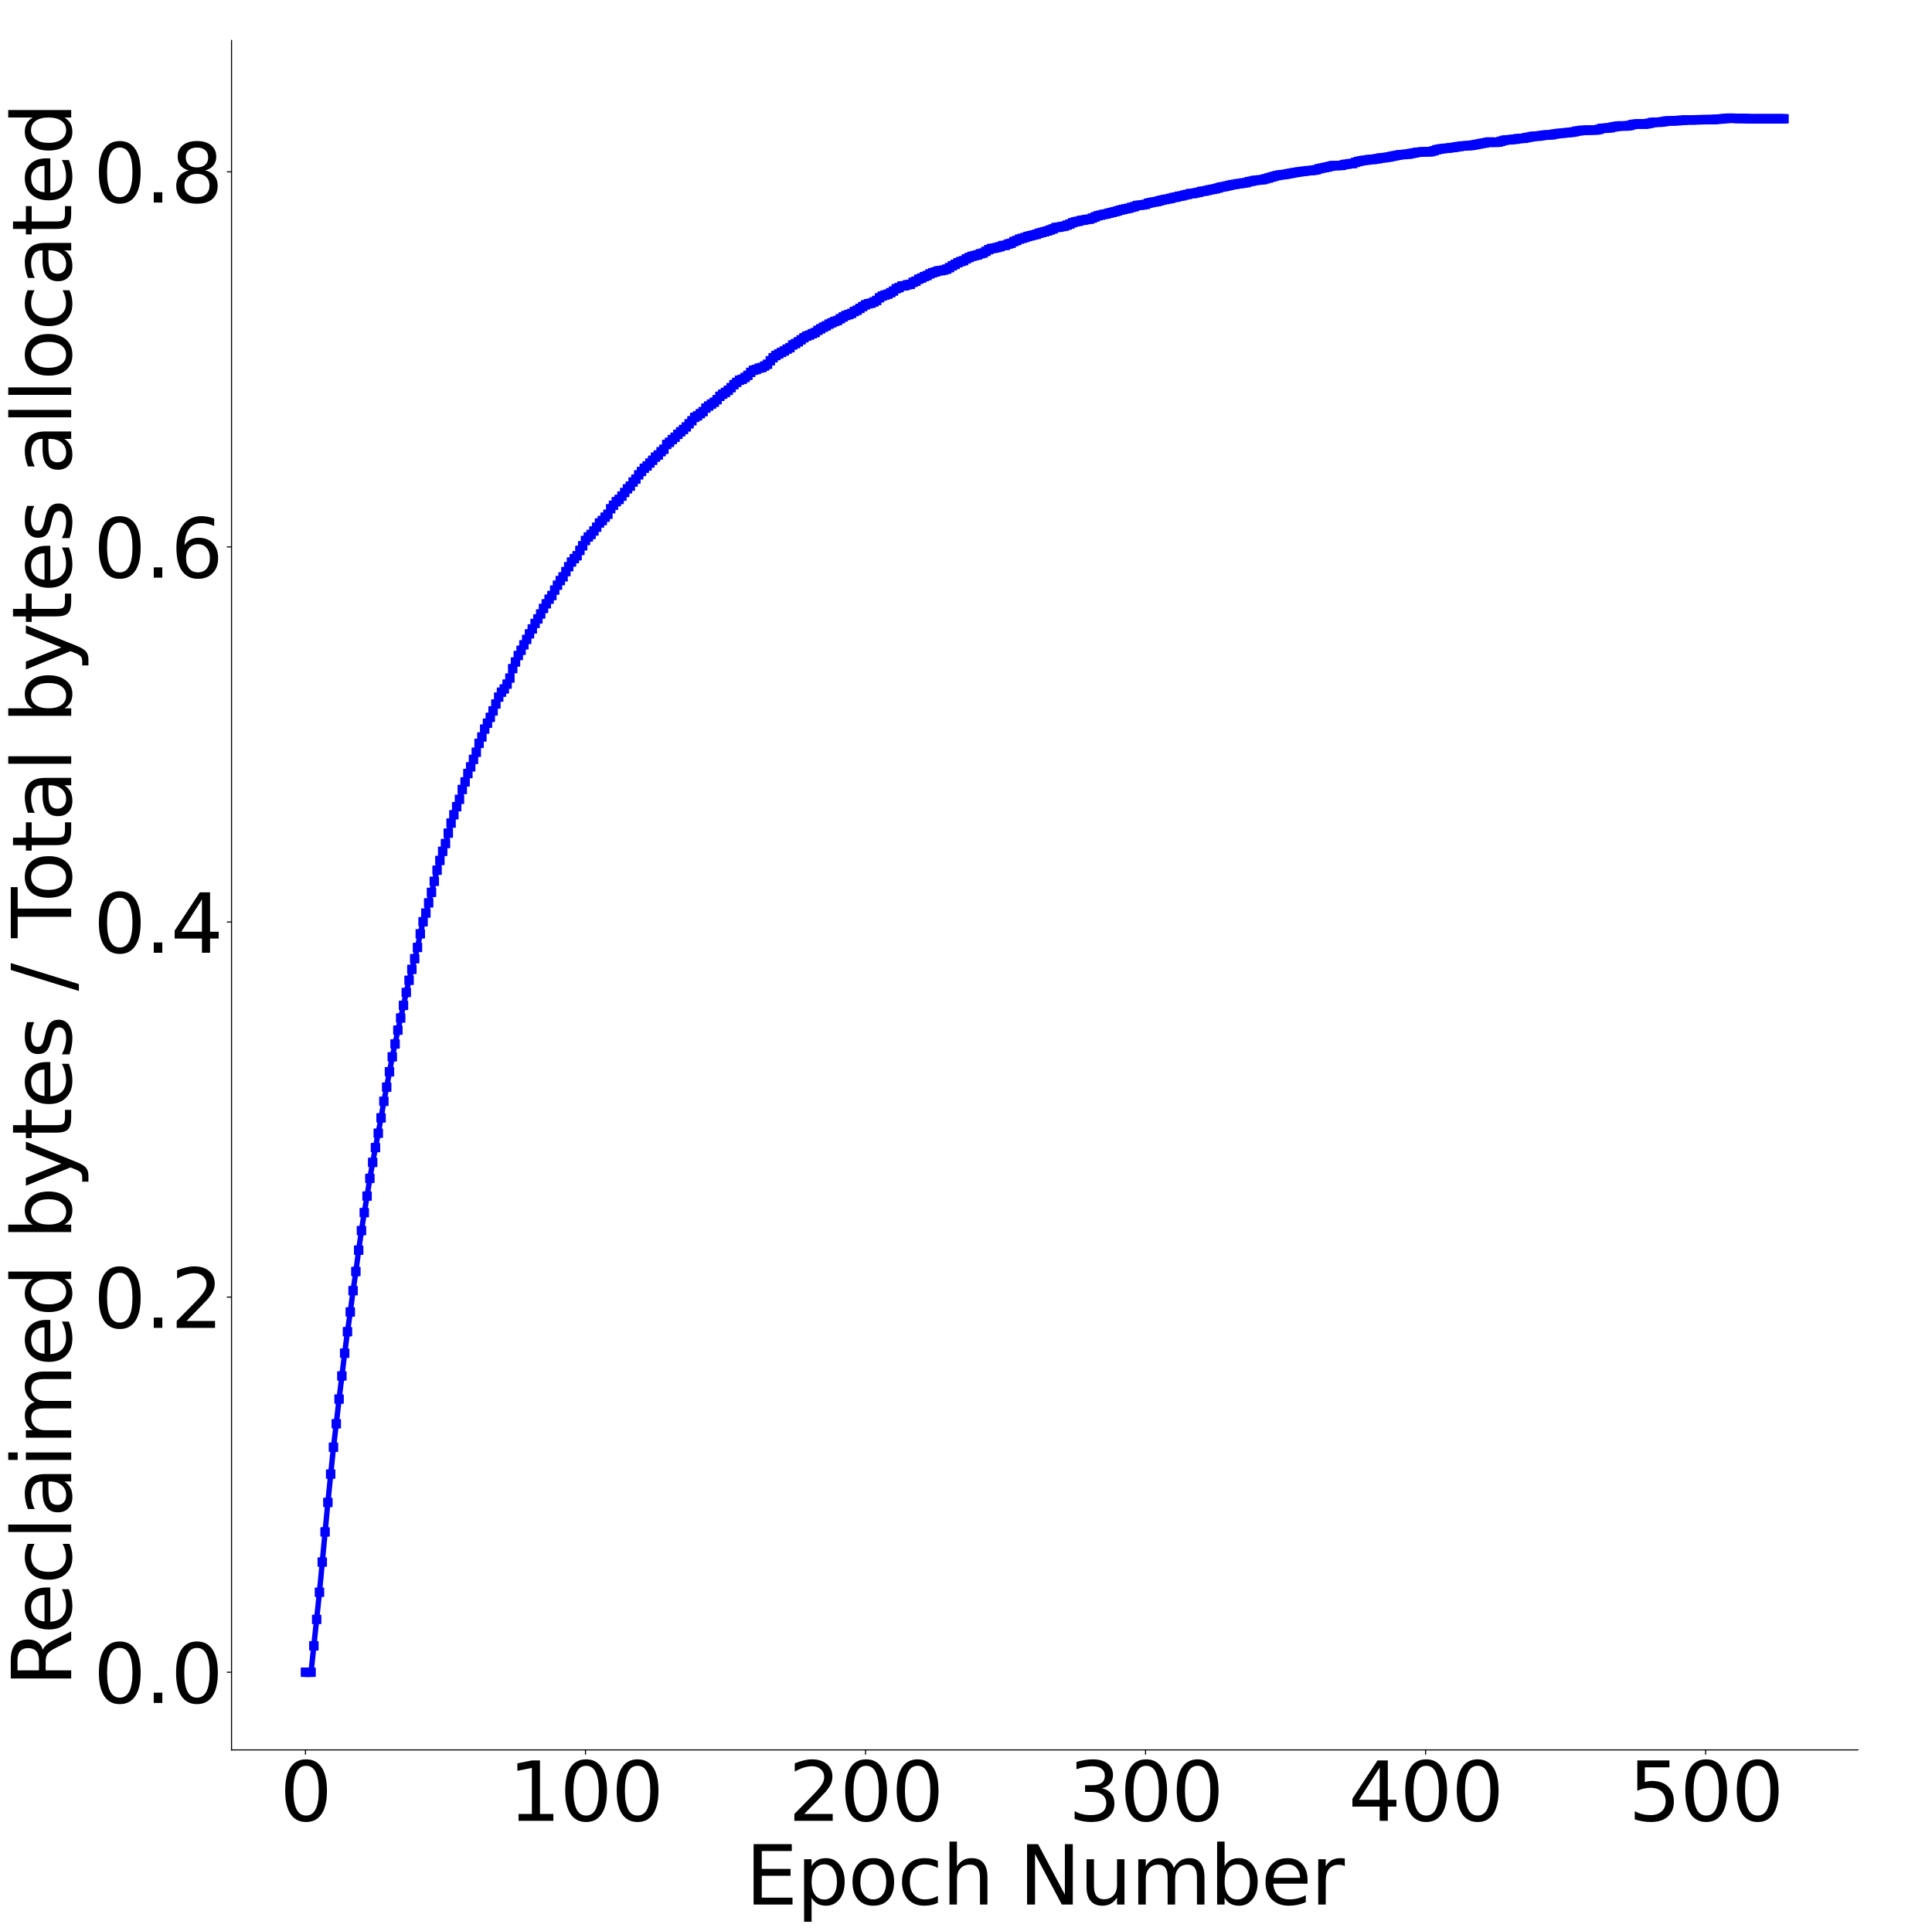 <?xml version="1.0" encoding="utf-8" standalone="no"?>
<!DOCTYPE svg PUBLIC "-//W3C//DTD SVG 1.1//EN"
  "http://www.w3.org/Graphics/SVG/1.1/DTD/svg11.dtd">
<svg height="1432.053pt" version="1.1" viewBox="0 0 1432.577 1432.053" width="1432.577pt" xmlns="http://www.w3.org/2000/svg" xmlns:xlink="http://www.w3.org/1999/xlink">
 <defs>
  <style type="text/css">*{stroke-linecap:butt;stroke-linejoin:round;}</style>
 </defs>
 <g id="figure_1">
  <g id="patch_1">
   <path d="M 0 1432.053 
L 1432.577 1432.053 
L 1432.577 0 
L 0 0 
z
" style="fill:#ffffff;"/>
  </g>
  <g id="axes_1">
   <g id="patch_2">
    <path d="M 171.688 1297.715 
L 1377.668 1297.715 
L 1377.668 29.995 
L 171.688 29.995 
z
" style="fill:#ffffff;"/>
   </g>
   <g id="matplotlib.axis_1">
    <g id="xtick_1">
     <g id="text_1">
      <!-- 0.0 -->
      <g style="fill:#ffffff;" transform="translate(123.978 1350.306)scale(0.6 -0.6)">
       <defs>
        <path d="M 2034 4250 
Q 1547 4250 1301 3770 
Q 1056 3291 1056 2328 
Q 1056 1369 1301 889 
Q 1547 409 2034 409 
Q 2525 409 2770 889 
Q 3016 1369 3016 2328 
Q 3016 3291 2770 3770 
Q 2525 4250 2034 4250 
z
M 2034 4750 
Q 2819 4750 3233 4129 
Q 3647 3509 3647 2328 
Q 3647 1150 3233 529 
Q 2819 -91 2034 -91 
Q 1250 -91 836 529 
Q 422 1150 422 2328 
Q 422 3509 836 4129 
Q 1250 4750 2034 4750 
z
" id="DejaVuSans-30" transform="scale(0.016)"/>
        <path d="M 684 794 
L 1344 794 
L 1344 0 
L 684 0 
L 684 794 
z
" id="DejaVuSans-2e" transform="scale(0.016)"/>
       </defs>
       <use xlink:href="#DejaVuSans-30"/>
       <use x="63.623" xlink:href="#DejaVuSans-2e"/>
       <use x="95.41" xlink:href="#DejaVuSans-30"/>
      </g>
     </g>
    </g>
    <g id="xtick_2">
     <g id="text_2">
      <!-- 0.2 -->
      <g style="fill:#ffffff;" transform="translate(365.174 1350.306)scale(0.6 -0.6)">
       <defs>
        <path d="M 1228 531 
L 3431 531 
L 3431 0 
L 469 0 
L 469 531 
Q 828 903 1448 1529 
Q 2069 2156 2228 2338 
Q 2531 2678 2651 2914 
Q 2772 3150 2772 3378 
Q 2772 3750 2511 3984 
Q 2250 4219 1831 4219 
Q 1534 4219 1204 4116 
Q 875 4013 500 3803 
L 500 4441 
Q 881 4594 1212 4672 
Q 1544 4750 1819 4750 
Q 2544 4750 2975 4387 
Q 3406 4025 3406 3419 
Q 3406 3131 3298 2873 
Q 3191 2616 2906 2266 
Q 2828 2175 2409 1742 
Q 1991 1309 1228 531 
z
" id="DejaVuSans-32" transform="scale(0.016)"/>
       </defs>
       <use xlink:href="#DejaVuSans-30"/>
       <use x="63.623" xlink:href="#DejaVuSans-2e"/>
       <use x="95.41" xlink:href="#DejaVuSans-32"/>
      </g>
     </g>
    </g>
    <g id="xtick_3">
     <g id="text_3">
      <!-- 0.4 -->
      <g style="fill:#ffffff;" transform="translate(606.37 1350.306)scale(0.6 -0.6)">
       <defs>
        <path d="M 2419 4116 
L 825 1625 
L 2419 1625 
L 2419 4116 
z
M 2253 4666 
L 3047 4666 
L 3047 1625 
L 3713 1625 
L 3713 1100 
L 3047 1100 
L 3047 0 
L 2419 0 
L 2419 1100 
L 313 1100 
L 313 1709 
L 2253 4666 
z
" id="DejaVuSans-34" transform="scale(0.016)"/>
       </defs>
       <use xlink:href="#DejaVuSans-30"/>
       <use x="63.623" xlink:href="#DejaVuSans-2e"/>
       <use x="95.41" xlink:href="#DejaVuSans-34"/>
      </g>
     </g>
    </g>
    <g id="xtick_4">
     <g id="text_4">
      <!-- 0.6 -->
      <g style="fill:#ffffff;" transform="translate(847.566 1350.306)scale(0.6 -0.6)">
       <defs>
        <path d="M 2113 2584 
Q 1688 2584 1439 2293 
Q 1191 2003 1191 1497 
Q 1191 994 1439 701 
Q 1688 409 2113 409 
Q 2538 409 2786 701 
Q 3034 994 3034 1497 
Q 3034 2003 2786 2293 
Q 2538 2584 2113 2584 
z
M 3366 4563 
L 3366 3988 
Q 3128 4100 2886 4159 
Q 2644 4219 2406 4219 
Q 1781 4219 1451 3797 
Q 1122 3375 1075 2522 
Q 1259 2794 1537 2939 
Q 1816 3084 2150 3084 
Q 2853 3084 3261 2657 
Q 3669 2231 3669 1497 
Q 3669 778 3244 343 
Q 2819 -91 2113 -91 
Q 1303 -91 875 529 
Q 447 1150 447 2328 
Q 447 3434 972 4092 
Q 1497 4750 2381 4750 
Q 2619 4750 2861 4703 
Q 3103 4656 3366 4563 
z
" id="DejaVuSans-36" transform="scale(0.016)"/>
       </defs>
       <use xlink:href="#DejaVuSans-30"/>
       <use x="63.623" xlink:href="#DejaVuSans-2e"/>
       <use x="95.41" xlink:href="#DejaVuSans-36"/>
      </g>
     </g>
    </g>
    <g id="xtick_5">
     <g id="text_5">
      <!-- 0.8 -->
      <g style="fill:#ffffff;" transform="translate(1088.762 1350.306)scale(0.6 -0.6)">
       <defs>
        <path d="M 2034 2216 
Q 1584 2216 1326 1975 
Q 1069 1734 1069 1313 
Q 1069 891 1326 650 
Q 1584 409 2034 409 
Q 2484 409 2743 651 
Q 3003 894 3003 1313 
Q 3003 1734 2745 1975 
Q 2488 2216 2034 2216 
z
M 1403 2484 
Q 997 2584 770 2862 
Q 544 3141 544 3541 
Q 544 4100 942 4425 
Q 1341 4750 2034 4750 
Q 2731 4750 3128 4425 
Q 3525 4100 3525 3541 
Q 3525 3141 3298 2862 
Q 3072 2584 2669 2484 
Q 3125 2378 3379 2068 
Q 3634 1759 3634 1313 
Q 3634 634 3220 271 
Q 2806 -91 2034 -91 
Q 1263 -91 848 271 
Q 434 634 434 1313 
Q 434 1759 690 2068 
Q 947 2378 1403 2484 
z
M 1172 3481 
Q 1172 3119 1398 2916 
Q 1625 2713 2034 2713 
Q 2441 2713 2670 2916 
Q 2900 3119 2900 3481 
Q 2900 3844 2670 4047 
Q 2441 4250 2034 4250 
Q 1625 4250 1398 4047 
Q 1172 3844 1172 3481 
z
" id="DejaVuSans-38" transform="scale(0.016)"/>
       </defs>
       <use xlink:href="#DejaVuSans-30"/>
       <use x="63.623" xlink:href="#DejaVuSans-2e"/>
       <use x="95.41" xlink:href="#DejaVuSans-38"/>
      </g>
     </g>
    </g>
    <g id="xtick_6">
     <g id="text_6">
      <!-- 1.0 -->
      <g style="fill:#ffffff;" transform="translate(1329.958 1350.306)scale(0.6 -0.6)">
       <defs>
        <path d="M 794 531 
L 1825 531 
L 1825 4091 
L 703 3866 
L 703 4441 
L 1819 4666 
L 2450 4666 
L 2450 531 
L 3481 531 
L 3481 0 
L 794 0 
L 794 531 
z
" id="DejaVuSans-31" transform="scale(0.016)"/>
       </defs>
       <use xlink:href="#DejaVuSans-31"/>
       <use x="63.623" xlink:href="#DejaVuSans-2e"/>
       <use x="95.41" xlink:href="#DejaVuSans-30"/>
      </g>
     </g>
    </g>
    <g id="text_7">
     <!-- Epoch Number -->
     <g transform="translate(552.762 1412.375)scale(0.6 -0.6)">
      <defs>
       <path d="M 628 4666 
L 3578 4666 
L 3578 4134 
L 1259 4134 
L 1259 2753 
L 3481 2753 
L 3481 2222 
L 1259 2222 
L 1259 531 
L 3634 531 
L 3634 0 
L 628 0 
L 628 4666 
z
" id="DejaVuSans-45" transform="scale(0.016)"/>
       <path d="M 1159 525 
L 1159 -1331 
L 581 -1331 
L 581 3500 
L 1159 3500 
L 1159 2969 
Q 1341 3281 1617 3432 
Q 1894 3584 2278 3584 
Q 2916 3584 3314 3078 
Q 3713 2572 3713 1747 
Q 3713 922 3314 415 
Q 2916 -91 2278 -91 
Q 1894 -91 1617 61 
Q 1341 213 1159 525 
z
M 3116 1747 
Q 3116 2381 2855 2742 
Q 2594 3103 2138 3103 
Q 1681 3103 1420 2742 
Q 1159 2381 1159 1747 
Q 1159 1113 1420 752 
Q 1681 391 2138 391 
Q 2594 391 2855 752 
Q 3116 1113 3116 1747 
z
" id="DejaVuSans-70" transform="scale(0.016)"/>
       <path d="M 1959 3097 
Q 1497 3097 1228 2736 
Q 959 2375 959 1747 
Q 959 1119 1226 758 
Q 1494 397 1959 397 
Q 2419 397 2687 759 
Q 2956 1122 2956 1747 
Q 2956 2369 2687 2733 
Q 2419 3097 1959 3097 
z
M 1959 3584 
Q 2709 3584 3137 3096 
Q 3566 2609 3566 1747 
Q 3566 888 3137 398 
Q 2709 -91 1959 -91 
Q 1206 -91 779 398 
Q 353 888 353 1747 
Q 353 2609 779 3096 
Q 1206 3584 1959 3584 
z
" id="DejaVuSans-6f" transform="scale(0.016)"/>
       <path d="M 3122 3366 
L 3122 2828 
Q 2878 2963 2633 3030 
Q 2388 3097 2138 3097 
Q 1578 3097 1268 2742 
Q 959 2388 959 1747 
Q 959 1106 1268 751 
Q 1578 397 2138 397 
Q 2388 397 2633 464 
Q 2878 531 3122 666 
L 3122 134 
Q 2881 22 2623 -34 
Q 2366 -91 2075 -91 
Q 1284 -91 818 406 
Q 353 903 353 1747 
Q 353 2603 823 3093 
Q 1294 3584 2113 3584 
Q 2378 3584 2631 3529 
Q 2884 3475 3122 3366 
z
" id="DejaVuSans-63" transform="scale(0.016)"/>
       <path d="M 3513 2113 
L 3513 0 
L 2938 0 
L 2938 2094 
Q 2938 2591 2744 2837 
Q 2550 3084 2163 3084 
Q 1697 3084 1428 2787 
Q 1159 2491 1159 1978 
L 1159 0 
L 581 0 
L 581 4863 
L 1159 4863 
L 1159 2956 
Q 1366 3272 1645 3428 
Q 1925 3584 2291 3584 
Q 2894 3584 3203 3211 
Q 3513 2838 3513 2113 
z
" id="DejaVuSans-68" transform="scale(0.016)"/>
       <path id="DejaVuSans-20" transform="scale(0.016)"/>
       <path d="M 628 4666 
L 1478 4666 
L 3547 763 
L 3547 4666 
L 4159 4666 
L 4159 0 
L 3309 0 
L 1241 3903 
L 1241 0 
L 628 0 
L 628 4666 
z
" id="DejaVuSans-4e" transform="scale(0.016)"/>
       <path d="M 544 1381 
L 544 3500 
L 1119 3500 
L 1119 1403 
Q 1119 906 1312 657 
Q 1506 409 1894 409 
Q 2359 409 2629 706 
Q 2900 1003 2900 1516 
L 2900 3500 
L 3475 3500 
L 3475 0 
L 2900 0 
L 2900 538 
Q 2691 219 2414 64 
Q 2138 -91 1772 -91 
Q 1169 -91 856 284 
Q 544 659 544 1381 
z
M 1991 3584 
L 1991 3584 
z
" id="DejaVuSans-75" transform="scale(0.016)"/>
       <path d="M 3328 2828 
Q 3544 3216 3844 3400 
Q 4144 3584 4550 3584 
Q 5097 3584 5394 3201 
Q 5691 2819 5691 2113 
L 5691 0 
L 5113 0 
L 5113 2094 
Q 5113 2597 4934 2840 
Q 4756 3084 4391 3084 
Q 3944 3084 3684 2787 
Q 3425 2491 3425 1978 
L 3425 0 
L 2847 0 
L 2847 2094 
Q 2847 2600 2669 2842 
Q 2491 3084 2119 3084 
Q 1678 3084 1418 2786 
Q 1159 2488 1159 1978 
L 1159 0 
L 581 0 
L 581 3500 
L 1159 3500 
L 1159 2956 
Q 1356 3278 1631 3431 
Q 1906 3584 2284 3584 
Q 2666 3584 2933 3390 
Q 3200 3197 3328 2828 
z
" id="DejaVuSans-6d" transform="scale(0.016)"/>
       <path d="M 3116 1747 
Q 3116 2381 2855 2742 
Q 2594 3103 2138 3103 
Q 1681 3103 1420 2742 
Q 1159 2381 1159 1747 
Q 1159 1113 1420 752 
Q 1681 391 2138 391 
Q 2594 391 2855 752 
Q 3116 1113 3116 1747 
z
M 1159 2969 
Q 1341 3281 1617 3432 
Q 1894 3584 2278 3584 
Q 2916 3584 3314 3078 
Q 3713 2572 3713 1747 
Q 3713 922 3314 415 
Q 2916 -91 2278 -91 
Q 1894 -91 1617 61 
Q 1341 213 1159 525 
L 1159 0 
L 581 0 
L 581 4863 
L 1159 4863 
L 1159 2969 
z
" id="DejaVuSans-62" transform="scale(0.016)"/>
       <path d="M 3597 1894 
L 3597 1613 
L 953 1613 
Q 991 1019 1311 708 
Q 1631 397 2203 397 
Q 2534 397 2845 478 
Q 3156 559 3463 722 
L 3463 178 
Q 3153 47 2828 -22 
Q 2503 -91 2169 -91 
Q 1331 -91 842 396 
Q 353 884 353 1716 
Q 353 2575 817 3079 
Q 1281 3584 2069 3584 
Q 2775 3584 3186 3129 
Q 3597 2675 3597 1894 
z
M 3022 2063 
Q 3016 2534 2758 2815 
Q 2500 3097 2075 3097 
Q 1594 3097 1305 2825 
Q 1016 2553 972 2059 
L 3022 2063 
z
" id="DejaVuSans-65" transform="scale(0.016)"/>
       <path d="M 2631 2963 
Q 2534 3019 2420 3045 
Q 2306 3072 2169 3072 
Q 1681 3072 1420 2755 
Q 1159 2438 1159 1844 
L 1159 0 
L 581 0 
L 581 3500 
L 1159 3500 
L 1159 2956 
Q 1341 3275 1631 3429 
Q 1922 3584 2338 3584 
Q 2397 3584 2469 3576 
Q 2541 3569 2628 3553 
L 2631 2963 
z
" id="DejaVuSans-72" transform="scale(0.016)"/>
      </defs>
      <use xlink:href="#DejaVuSans-45"/>
      <use x="63.184" xlink:href="#DejaVuSans-70"/>
      <use x="126.66" xlink:href="#DejaVuSans-6f"/>
      <use x="187.842" xlink:href="#DejaVuSans-63"/>
      <use x="242.822" xlink:href="#DejaVuSans-68"/>
      <use x="306.201" xlink:href="#DejaVuSans-20"/>
      <use x="337.988" xlink:href="#DejaVuSans-4e"/>
      <use x="412.793" xlink:href="#DejaVuSans-75"/>
      <use x="476.172" xlink:href="#DejaVuSans-6d"/>
      <use x="573.584" xlink:href="#DejaVuSans-62"/>
      <use x="637.061" xlink:href="#DejaVuSans-65"/>
      <use x="698.584" xlink:href="#DejaVuSans-72"/>
     </g>
    </g>
   </g>
   <g id="matplotlib.axis_2">
    <g id="ytick_1">
     <g id="text_8">
      <!-- 0.0 -->
      <g style="fill:#ffffff;" transform="translate(69.269 1320.511)scale(0.6 -0.6)">
       <use xlink:href="#DejaVuSans-30"/>
       <use x="63.623" xlink:href="#DejaVuSans-2e"/>
       <use x="95.41" xlink:href="#DejaVuSans-30"/>
      </g>
     </g>
    </g>
    <g id="ytick_2">
     <g id="text_9">
      <!-- 0.2 -->
      <g style="fill:#ffffff;" transform="translate(69.269 1066.967)scale(0.6 -0.6)">
       <use xlink:href="#DejaVuSans-30"/>
       <use x="63.623" xlink:href="#DejaVuSans-2e"/>
       <use x="95.41" xlink:href="#DejaVuSans-32"/>
      </g>
     </g>
    </g>
    <g id="ytick_3">
     <g id="text_10">
      <!-- 0.4 -->
      <g style="fill:#ffffff;" transform="translate(69.269 813.423)scale(0.6 -0.6)">
       <use xlink:href="#DejaVuSans-30"/>
       <use x="63.623" xlink:href="#DejaVuSans-2e"/>
       <use x="95.41" xlink:href="#DejaVuSans-34"/>
      </g>
     </g>
    </g>
    <g id="ytick_4">
     <g id="text_11">
      <!-- 0.6 -->
      <g style="fill:#ffffff;" transform="translate(69.269 559.879)scale(0.6 -0.6)">
       <use xlink:href="#DejaVuSans-30"/>
       <use x="63.623" xlink:href="#DejaVuSans-2e"/>
       <use x="95.41" xlink:href="#DejaVuSans-36"/>
      </g>
     </g>
    </g>
    <g id="ytick_5">
     <g id="text_12">
      <!-- 0.8 -->
      <g style="fill:#ffffff;" transform="translate(69.269 306.335)scale(0.6 -0.6)">
       <use xlink:href="#DejaVuSans-30"/>
       <use x="63.623" xlink:href="#DejaVuSans-2e"/>
       <use x="95.41" xlink:href="#DejaVuSans-38"/>
      </g>
     </g>
    </g>
    <g id="ytick_6">
     <g id="text_13">
      <!-- 1.0 -->
      <g style="fill:#ffffff;" transform="translate(69.269 52.791)scale(0.6 -0.6)">
       <use xlink:href="#DejaVuSans-31"/>
       <use x="63.623" xlink:href="#DejaVuSans-2e"/>
       <use x="95.41" xlink:href="#DejaVuSans-30"/>
      </g>
     </g>
    </g>
   </g>
   <g id="patch_3">
    <path d="M 171.688 1297.715 
L 171.688 29.995 
" style="fill:none;"/>
   </g>
   <g id="patch_4">
    <path d="M 1377.668 1297.715 
L 1377.668 29.995 
" style="fill:none;"/>
   </g>
   <g id="patch_5">
    <path d="M 171.688 1297.715 
L 1377.668 1297.715 
" style="fill:none;"/>
   </g>
   <g id="patch_6">
    <path d="M 171.688 29.995 
L 1377.668 29.995 
" style="fill:none;"/>
   </g>
  </g>
  <g id="axes_2">
   <g id="patch_7">
    <path d="M 171.688 1297.715 
L 1377.668 1297.715 
L 1377.668 29.995 
L 171.688 29.995 
z
" style="fill:#ffffff;"/>
   </g>
   <g id="matplotlib.axis_3">
    <g id="xtick_7">
     <g id="line2d_1">
      <defs>
       <path d="M 0 0 
L 0 3.5 
" id="m1aa6ce3cda" style="stroke:#000000;stroke-width:0.8;"/>
      </defs>
      <g>
       <use style="stroke:#000000;stroke-width:0.8;" x="226.505" xlink:href="#m1aa6ce3cda" y="1297.715"/>
      </g>
     </g>
     <g id="text_14">
      <!-- 0 -->
      <g transform="translate(207.417 1350.306)scale(0.6 -0.6)">
       <use xlink:href="#DejaVuSans-30"/>
      </g>
     </g>
    </g>
    <g id="xtick_8">
     <g id="line2d_2">
      <g>
       <use style="stroke:#000000;stroke-width:0.8;" x="434.146" xlink:href="#m1aa6ce3cda" y="1297.715"/>
      </g>
     </g>
     <g id="text_15">
      <!-- 100 -->
      <g transform="translate(376.883 1350.306)scale(0.6 -0.6)">
       <use xlink:href="#DejaVuSans-31"/>
       <use x="63.623" xlink:href="#DejaVuSans-30"/>
       <use x="127.246" xlink:href="#DejaVuSans-30"/>
      </g>
     </g>
    </g>
    <g id="xtick_9">
     <g id="line2d_3">
      <g>
       <use style="stroke:#000000;stroke-width:0.8;" x="641.787" xlink:href="#m1aa6ce3cda" y="1297.715"/>
      </g>
     </g>
     <g id="text_16">
      <!-- 200 -->
      <g transform="translate(584.525 1350.306)scale(0.6 -0.6)">
       <use xlink:href="#DejaVuSans-32"/>
       <use x="63.623" xlink:href="#DejaVuSans-30"/>
       <use x="127.246" xlink:href="#DejaVuSans-30"/>
      </g>
     </g>
    </g>
    <g id="xtick_10">
     <g id="line2d_4">
      <g>
       <use style="stroke:#000000;stroke-width:0.8;" x="849.428" xlink:href="#m1aa6ce3cda" y="1297.715"/>
      </g>
     </g>
     <g id="text_17">
      <!-- 300 -->
      <g transform="translate(792.166 1350.306)scale(0.6 -0.6)">
       <defs>
        <path d="M 2597 2516 
Q 3050 2419 3304 2112 
Q 3559 1806 3559 1356 
Q 3559 666 3084 287 
Q 2609 -91 1734 -91 
Q 1441 -91 1130 -33 
Q 819 25 488 141 
L 488 750 
Q 750 597 1062 519 
Q 1375 441 1716 441 
Q 2309 441 2620 675 
Q 2931 909 2931 1356 
Q 2931 1769 2642 2001 
Q 2353 2234 1838 2234 
L 1294 2234 
L 1294 2753 
L 1863 2753 
Q 2328 2753 2575 2939 
Q 2822 3125 2822 3475 
Q 2822 3834 2567 4026 
Q 2313 4219 1838 4219 
Q 1578 4219 1281 4162 
Q 984 4106 628 3988 
L 628 4550 
Q 988 4650 1302 4700 
Q 1616 4750 1894 4750 
Q 2613 4750 3031 4423 
Q 3450 4097 3450 3541 
Q 3450 3153 3228 2886 
Q 3006 2619 2597 2516 
z
" id="DejaVuSans-33" transform="scale(0.016)"/>
       </defs>
       <use xlink:href="#DejaVuSans-33"/>
       <use x="63.623" xlink:href="#DejaVuSans-30"/>
       <use x="127.246" xlink:href="#DejaVuSans-30"/>
      </g>
     </g>
    </g>
    <g id="xtick_11">
     <g id="line2d_5">
      <g>
       <use style="stroke:#000000;stroke-width:0.8;" x="1057.07" xlink:href="#m1aa6ce3cda" y="1297.715"/>
      </g>
     </g>
     <g id="text_18">
      <!-- 400 -->
      <g transform="translate(999.807 1350.306)scale(0.6 -0.6)">
       <use xlink:href="#DejaVuSans-34"/>
       <use x="63.623" xlink:href="#DejaVuSans-30"/>
       <use x="127.246" xlink:href="#DejaVuSans-30"/>
      </g>
     </g>
    </g>
    <g id="xtick_12">
     <g id="line2d_6">
      <g>
       <use style="stroke:#000000;stroke-width:0.8;" x="1264.711" xlink:href="#m1aa6ce3cda" y="1297.715"/>
      </g>
     </g>
     <g id="text_19">
      <!-- 500 -->
      <g transform="translate(1207.448 1350.306)scale(0.6 -0.6)">
       <defs>
        <path d="M 691 4666 
L 3169 4666 
L 3169 4134 
L 1269 4134 
L 1269 2991 
Q 1406 3038 1543 3061 
Q 1681 3084 1819 3084 
Q 2600 3084 3056 2656 
Q 3513 2228 3513 1497 
Q 3513 744 3044 326 
Q 2575 -91 1722 -91 
Q 1428 -91 1123 -41 
Q 819 9 494 109 
L 494 744 
Q 775 591 1075 516 
Q 1375 441 1709 441 
Q 2250 441 2565 725 
Q 2881 1009 2881 1497 
Q 2881 1984 2565 2268 
Q 2250 2553 1709 2553 
Q 1456 2553 1204 2497 
Q 953 2441 691 2322 
L 691 4666 
z
" id="DejaVuSans-35" transform="scale(0.016)"/>
       </defs>
       <use xlink:href="#DejaVuSans-35"/>
       <use x="63.623" xlink:href="#DejaVuSans-30"/>
       <use x="127.246" xlink:href="#DejaVuSans-30"/>
      </g>
     </g>
    </g>
   </g>
   <g id="matplotlib.axis_4">
    <g id="ytick_7">
     <g id="line2d_7">
      <defs>
       <path d="M 0 0 
L -3.5 0 
" id="m639934a9ae" style="stroke:#000000;stroke-width:0.8;"/>
      </defs>
      <g>
       <use style="stroke:#000000;stroke-width:0.8;" x="171.688" xlink:href="#m639934a9ae" y="1240.092"/>
      </g>
     </g>
     <g id="text_20">
      <!-- 0.0 -->
      <g transform="translate(69.269 1262.887)scale(0.6 -0.6)">
       <use xlink:href="#DejaVuSans-30"/>
       <use x="63.623" xlink:href="#DejaVuSans-2e"/>
       <use x="95.41" xlink:href="#DejaVuSans-30"/>
      </g>
     </g>
    </g>
    <g id="ytick_8">
     <g id="line2d_8">
      <g>
       <use style="stroke:#000000;stroke-width:0.8;" x="171.688" xlink:href="#m639934a9ae" y="961.922"/>
      </g>
     </g>
     <g id="text_21">
      <!-- 0.2 -->
      <g transform="translate(69.269 984.717)scale(0.6 -0.6)">
       <use xlink:href="#DejaVuSans-30"/>
       <use x="63.623" xlink:href="#DejaVuSans-2e"/>
       <use x="95.41" xlink:href="#DejaVuSans-32"/>
      </g>
     </g>
    </g>
    <g id="ytick_9">
     <g id="line2d_9">
      <g>
       <use style="stroke:#000000;stroke-width:0.8;" x="171.688" xlink:href="#m639934a9ae" y="683.752"/>
      </g>
     </g>
     <g id="text_22">
      <!-- 0.4 -->
      <g transform="translate(69.269 706.547)scale(0.6 -0.6)">
       <use xlink:href="#DejaVuSans-30"/>
       <use x="63.623" xlink:href="#DejaVuSans-2e"/>
       <use x="95.41" xlink:href="#DejaVuSans-34"/>
      </g>
     </g>
    </g>
    <g id="ytick_10">
     <g id="line2d_10">
      <g>
       <use style="stroke:#000000;stroke-width:0.8;" x="171.688" xlink:href="#m639934a9ae" y="405.582"/>
      </g>
     </g>
     <g id="text_23">
      <!-- 0.6 -->
      <g transform="translate(69.269 428.378)scale(0.6 -0.6)">
       <use xlink:href="#DejaVuSans-30"/>
       <use x="63.623" xlink:href="#DejaVuSans-2e"/>
       <use x="95.41" xlink:href="#DejaVuSans-36"/>
      </g>
     </g>
    </g>
    <g id="ytick_11">
     <g id="line2d_11">
      <g>
       <use style="stroke:#000000;stroke-width:0.8;" x="171.688" xlink:href="#m639934a9ae" y="127.413"/>
      </g>
     </g>
     <g id="text_24">
      <!-- 0.8 -->
      <g transform="translate(69.269 150.208)scale(0.6 -0.6)">
       <use xlink:href="#DejaVuSans-30"/>
       <use x="63.623" xlink:href="#DejaVuSans-2e"/>
       <use x="95.41" xlink:href="#DejaVuSans-38"/>
      </g>
     </g>
    </g>
    <g id="text_25">
     <!-- Reclaimed bytes / Total bytes allocated -->
     <g transform="translate(52.791 1250.777)rotate(-90)scale(0.6 -0.6)">
      <defs>
       <path d="M 2841 2188 
Q 3044 2119 3236 1894 
Q 3428 1669 3622 1275 
L 4263 0 
L 3584 0 
L 2988 1197 
Q 2756 1666 2539 1819 
Q 2322 1972 1947 1972 
L 1259 1972 
L 1259 0 
L 628 0 
L 628 4666 
L 2053 4666 
Q 2853 4666 3247 4331 
Q 3641 3997 3641 3322 
Q 3641 2881 3436 2590 
Q 3231 2300 2841 2188 
z
M 1259 4147 
L 1259 2491 
L 2053 2491 
Q 2509 2491 2742 2702 
Q 2975 2913 2975 3322 
Q 2975 3731 2742 3939 
Q 2509 4147 2053 4147 
L 1259 4147 
z
" id="DejaVuSans-52" transform="scale(0.016)"/>
       <path d="M 603 4863 
L 1178 4863 
L 1178 0 
L 603 0 
L 603 4863 
z
" id="DejaVuSans-6c" transform="scale(0.016)"/>
       <path d="M 2194 1759 
Q 1497 1759 1228 1600 
Q 959 1441 959 1056 
Q 959 750 1161 570 
Q 1363 391 1709 391 
Q 2188 391 2477 730 
Q 2766 1069 2766 1631 
L 2766 1759 
L 2194 1759 
z
M 3341 1997 
L 3341 0 
L 2766 0 
L 2766 531 
Q 2569 213 2275 61 
Q 1981 -91 1556 -91 
Q 1019 -91 701 211 
Q 384 513 384 1019 
Q 384 1609 779 1909 
Q 1175 2209 1959 2209 
L 2766 2209 
L 2766 2266 
Q 2766 2663 2505 2880 
Q 2244 3097 1772 3097 
Q 1472 3097 1187 3025 
Q 903 2953 641 2809 
L 641 3341 
Q 956 3463 1253 3523 
Q 1550 3584 1831 3584 
Q 2591 3584 2966 3190 
Q 3341 2797 3341 1997 
z
" id="DejaVuSans-61" transform="scale(0.016)"/>
       <path d="M 603 3500 
L 1178 3500 
L 1178 0 
L 603 0 
L 603 3500 
z
M 603 4863 
L 1178 4863 
L 1178 4134 
L 603 4134 
L 603 4863 
z
" id="DejaVuSans-69" transform="scale(0.016)"/>
       <path d="M 2906 2969 
L 2906 4863 
L 3481 4863 
L 3481 0 
L 2906 0 
L 2906 525 
Q 2725 213 2448 61 
Q 2172 -91 1784 -91 
Q 1150 -91 751 415 
Q 353 922 353 1747 
Q 353 2572 751 3078 
Q 1150 3584 1784 3584 
Q 2172 3584 2448 3432 
Q 2725 3281 2906 2969 
z
M 947 1747 
Q 947 1113 1208 752 
Q 1469 391 1925 391 
Q 2381 391 2643 752 
Q 2906 1113 2906 1747 
Q 2906 2381 2643 2742 
Q 2381 3103 1925 3103 
Q 1469 3103 1208 2742 
Q 947 2381 947 1747 
z
" id="DejaVuSans-64" transform="scale(0.016)"/>
       <path d="M 2059 -325 
Q 1816 -950 1584 -1140 
Q 1353 -1331 966 -1331 
L 506 -1331 
L 506 -850 
L 844 -850 
Q 1081 -850 1212 -737 
Q 1344 -625 1503 -206 
L 1606 56 
L 191 3500 
L 800 3500 
L 1894 763 
L 2988 3500 
L 3597 3500 
L 2059 -325 
z
" id="DejaVuSans-79" transform="scale(0.016)"/>
       <path d="M 1172 4494 
L 1172 3500 
L 2356 3500 
L 2356 3053 
L 1172 3053 
L 1172 1153 
Q 1172 725 1289 603 
Q 1406 481 1766 481 
L 2356 481 
L 2356 0 
L 1766 0 
Q 1100 0 847 248 
Q 594 497 594 1153 
L 594 3053 
L 172 3053 
L 172 3500 
L 594 3500 
L 594 4494 
L 1172 4494 
z
" id="DejaVuSans-74" transform="scale(0.016)"/>
       <path d="M 2834 3397 
L 2834 2853 
Q 2591 2978 2328 3040 
Q 2066 3103 1784 3103 
Q 1356 3103 1142 2972 
Q 928 2841 928 2578 
Q 928 2378 1081 2264 
Q 1234 2150 1697 2047 
L 1894 2003 
Q 2506 1872 2764 1633 
Q 3022 1394 3022 966 
Q 3022 478 2636 193 
Q 2250 -91 1575 -91 
Q 1294 -91 989 -36 
Q 684 19 347 128 
L 347 722 
Q 666 556 975 473 
Q 1284 391 1588 391 
Q 1994 391 2212 530 
Q 2431 669 2431 922 
Q 2431 1156 2273 1281 
Q 2116 1406 1581 1522 
L 1381 1569 
Q 847 1681 609 1914 
Q 372 2147 372 2553 
Q 372 3047 722 3315 
Q 1072 3584 1716 3584 
Q 2034 3584 2315 3537 
Q 2597 3491 2834 3397 
z
" id="DejaVuSans-73" transform="scale(0.016)"/>
       <path d="M 1625 4666 
L 2156 4666 
L 531 -594 
L 0 -594 
L 1625 4666 
z
" id="DejaVuSans-2f" transform="scale(0.016)"/>
       <path d="M -19 4666 
L 3928 4666 
L 3928 4134 
L 2272 4134 
L 2272 0 
L 1638 0 
L 1638 4134 
L -19 4134 
L -19 4666 
z
" id="DejaVuSans-54" transform="scale(0.016)"/>
      </defs>
      <use xlink:href="#DejaVuSans-52"/>
      <use x="64.982" xlink:href="#DejaVuSans-65"/>
      <use x="126.506" xlink:href="#DejaVuSans-63"/>
      <use x="181.486" xlink:href="#DejaVuSans-6c"/>
      <use x="209.27" xlink:href="#DejaVuSans-61"/>
      <use x="270.549" xlink:href="#DejaVuSans-69"/>
      <use x="298.332" xlink:href="#DejaVuSans-6d"/>
      <use x="395.744" xlink:href="#DejaVuSans-65"/>
      <use x="457.268" xlink:href="#DejaVuSans-64"/>
      <use x="520.744" xlink:href="#DejaVuSans-20"/>
      <use x="552.531" xlink:href="#DejaVuSans-62"/>
      <use x="616.008" xlink:href="#DejaVuSans-79"/>
      <use x="675.188" xlink:href="#DejaVuSans-74"/>
      <use x="714.396" xlink:href="#DejaVuSans-65"/>
      <use x="775.92" xlink:href="#DejaVuSans-73"/>
      <use x="828.02" xlink:href="#DejaVuSans-20"/>
      <use x="859.807" xlink:href="#DejaVuSans-2f"/>
      <use x="893.498" xlink:href="#DejaVuSans-20"/>
      <use x="925.285" xlink:href="#DejaVuSans-54"/>
      <use x="969.369" xlink:href="#DejaVuSans-6f"/>
      <use x="1030.551" xlink:href="#DejaVuSans-74"/>
      <use x="1069.76" xlink:href="#DejaVuSans-61"/>
      <use x="1131.039" xlink:href="#DejaVuSans-6c"/>
      <use x="1158.822" xlink:href="#DejaVuSans-20"/>
      <use x="1190.609" xlink:href="#DejaVuSans-62"/>
      <use x="1254.086" xlink:href="#DejaVuSans-79"/>
      <use x="1313.266" xlink:href="#DejaVuSans-74"/>
      <use x="1352.475" xlink:href="#DejaVuSans-65"/>
      <use x="1413.998" xlink:href="#DejaVuSans-73"/>
      <use x="1466.098" xlink:href="#DejaVuSans-20"/>
      <use x="1497.885" xlink:href="#DejaVuSans-61"/>
      <use x="1559.164" xlink:href="#DejaVuSans-6c"/>
      <use x="1586.947" xlink:href="#DejaVuSans-6c"/>
      <use x="1614.73" xlink:href="#DejaVuSans-6f"/>
      <use x="1675.912" xlink:href="#DejaVuSans-63"/>
      <use x="1730.893" xlink:href="#DejaVuSans-61"/>
      <use x="1792.172" xlink:href="#DejaVuSans-74"/>
      <use x="1831.381" xlink:href="#DejaVuSans-65"/>
      <use x="1892.904" xlink:href="#DejaVuSans-64"/>
     </g>
    </g>
   </g>
   <g id="line2d_12">
    <path clip-path="url(#p6cbf3819e1)" d="M 226.505 1240.092 
L 230.658 1240.092 
L 236.887 1180.791 
L 243.116 1114.175 
L 247.269 1073.223 
L 249.345 1055.863 
L 251.422 1037.562 
L 255.575 1003.51 
L 257.651 987.564 
L 259.727 972.954 
L 261.804 957.133 
L 263.88 942.94 
L 265.957 927.091 
L 268.033 912.59 
L 270.109 899.263 
L 272.186 887.007 
L 274.262 873.869 
L 276.339 862.012 
L 282.568 828.998 
L 284.644 816.689 
L 286.721 806.194 
L 290.874 783.747 
L 292.95 774.192 
L 295.026 763.955 
L 299.179 745.58 
L 301.256 735.995 
L 303.332 726.96 
L 309.561 702.602 
L 311.638 692.505 
L 313.714 683.553 
L 315.79 677.109 
L 319.943 661.785 
L 324.096 645.327 
L 326.173 638.097 
L 328.249 631.346 
L 330.325 625.577 
L 334.478 610.395 
L 338.631 598.233 
L 340.707 592.752 
L 342.784 585.479 
L 344.86 579.838 
L 346.937 573.639 
L 349.013 568.68 
L 353.166 557.866 
L 355.242 551.263 
L 357.319 546.548 
L 359.395 540.677 
L 363.548 531.969 
L 365.624 527.191 
L 369.777 516.981 
L 371.854 513.312 
L 373.93 510.886 
L 376.006 507.344 
L 378.083 502.821 
L 380.159 495.858 
L 384.312 486.135 
L 388.465 478.18 
L 392.618 470.043 
L 394.694 466.438 
L 396.771 462.35 
L 398.847 459.012 
L 400.923 455.307 
L 403 451.204 
L 407.153 444.354 
L 409.229 441.635 
L 411.305 437.59 
L 413.382 433.946 
L 415.458 430.538 
L 417.535 427.783 
L 421.687 420.234 
L 423.764 416.811 
L 425.84 414.297 
L 427.917 412.13 
L 429.993 408.15 
L 432.07 404.752 
L 434.146 400.817 
L 436.222 398.211 
L 438.299 396.319 
L 440.375 393.763 
L 442.452 390.952 
L 444.528 387.841 
L 446.604 386.033 
L 448.681 383.536 
L 450.757 381.397 
L 452.834 377.259 
L 456.986 372.048 
L 459.063 370.365 
L 461.139 367.921 
L 465.292 362.516 
L 467.369 360.512 
L 469.445 357.473 
L 471.521 355.295 
L 473.598 352.114 
L 477.751 347.271 
L 479.827 345.563 
L 486.056 338.986 
L 488.133 337.403 
L 490.209 334.969 
L 492.285 333.157 
L 494.362 329.607 
L 496.438 328.019 
L 498.515 325.994 
L 500.591 324.244 
L 502.668 322.09 
L 504.744 320.179 
L 506.82 318.5 
L 508.897 316.585 
L 515.126 309.5 
L 517.202 308.406 
L 521.355 305.251 
L 523.432 302.636 
L 527.584 299.659 
L 529.661 298.308 
L 531.737 296.394 
L 533.814 293.911 
L 535.89 292.323 
L 537.967 291.003 
L 540.043 289.388 
L 542.119 287.478 
L 544.196 285.254 
L 548.349 281.939 
L 550.425 281.263 
L 552.501 279.929 
L 554.578 278.346 
L 556.654 276.135 
L 558.731 274.545 
L 560.807 273.989 
L 562.883 273.051 
L 564.96 272.563 
L 567.036 271.409 
L 569.113 270.112 
L 571.189 267.545 
L 573.266 265.287 
L 575.342 263.634 
L 581.571 260.273 
L 583.648 258.919 
L 585.724 257.856 
L 587.8 255.841 
L 589.877 254.81 
L 591.953 253.476 
L 596.106 250.468 
L 598.182 249.252 
L 600.259 248.511 
L 602.335 247.507 
L 604.412 246.639 
L 606.488 244.999 
L 610.641 242.622 
L 612.717 241.661 
L 614.794 240.341 
L 618.947 238.408 
L 621.023 237.721 
L 625.176 235.096 
L 627.252 233.961 
L 631.405 232.448 
L 633.481 231.031 
L 635.558 230.07 
L 641.787 226.064 
L 643.864 225.267 
L 645.94 224.833 
L 648.016 223.912 
L 650.093 222.801 
L 652.169 220.839 
L 654.246 219.551 
L 656.322 218.777 
L 658.398 218.147 
L 660.475 217.05 
L 662.551 215.812 
L 664.628 214.064 
L 666.704 213.278 
L 668.78 212.09 
L 670.857 211.936 
L 672.933 211.15 
L 675.01 210.869 
L 677.086 209.347 
L 679.163 208.556 
L 681.239 207.062 
L 683.315 206.249 
L 685.392 205.153 
L 687.468 204.347 
L 689.545 203.128 
L 691.621 202.25 
L 693.697 201.656 
L 695.774 200.883 
L 697.85 200.695 
L 699.927 200.239 
L 702.003 199.58 
L 704.079 198.468 
L 706.156 197.132 
L 708.232 196.066 
L 710.309 194.845 
L 712.385 193.983 
L 714.462 193.307 
L 716.538 191.992 
L 720.691 190.08 
L 724.844 189.063 
L 726.92 188.19 
L 728.996 187.66 
L 733.149 185.124 
L 735.226 184.319 
L 737.302 183.991 
L 739.378 183.544 
L 741.455 182.976 
L 743.531 182.148 
L 745.608 181.938 
L 747.684 180.991 
L 749.761 180.408 
L 751.837 179.169 
L 753.913 178.345 
L 755.99 177.316 
L 760.143 176.099 
L 762.219 175.323 
L 768.448 173.788 
L 770.525 172.978 
L 776.754 171.287 
L 780.907 169.764 
L 782.983 168.724 
L 785.06 168.494 
L 789.212 167.715 
L 793.365 166.166 
L 795.442 165.173 
L 797.518 164.468 
L 799.594 164.125 
L 801.671 163.469 
L 803.747 163.202 
L 805.824 162.753 
L 807.9 162.53 
L 809.977 161.768 
L 814.129 160.035 
L 818.282 159.017 
L 820.359 158.665 
L 822.435 158.042 
L 826.588 157.056 
L 832.817 155.299 
L 836.97 154.478 
L 839.046 153.791 
L 841.123 153.248 
L 843.199 152.419 
L 849.428 151.565 
L 851.505 150.681 
L 855.658 149.794 
L 857.734 149.523 
L 861.887 148.382 
L 868.116 147.115 
L 870.192 146.482 
L 872.269 146.149 
L 874.345 145.559 
L 876.422 145.246 
L 878.498 144.615 
L 880.575 144.183 
L 882.651 143.556 
L 884.727 143.519 
L 886.804 142.998 
L 888.88 142.638 
L 890.957 141.933 
L 893.033 141.761 
L 897.186 140.748 
L 901.339 139.975 
L 905.491 138.74 
L 907.568 138.434 
L 913.797 136.977 
L 915.874 136.708 
L 917.95 136.264 
L 920.026 136.094 
L 922.103 135.68 
L 924.179 135.446 
L 926.256 134.708 
L 928.332 134.336 
L 930.408 133.817 
L 936.638 133.175 
L 944.943 130.751 
L 947.02 130.184 
L 949.096 129.757 
L 953.249 129.29 
L 959.478 128.059 
L 969.86 126.606 
L 971.937 126.493 
L 976.089 125.891 
L 978.166 125.119 
L 988.548 122.806 
L 994.777 122.654 
L 996.854 122.047 
L 1003.083 121.304 
L 1005.159 120.405 
L 1007.236 119.767 
L 1011.388 118.934 
L 1013.465 118.704 
L 1015.541 118.304 
L 1017.618 118.343 
L 1023.847 117.163 
L 1025.923 117.038 
L 1030.076 116.398 
L 1036.305 115.108 
L 1038.382 114.741 
L 1040.458 114.635 
L 1042.535 114.373 
L 1044.611 114.258 
L 1046.687 113.766 
L 1048.764 113.444 
L 1050.84 112.953 
L 1052.917 112.828 
L 1054.993 112.51 
L 1059.146 112.646 
L 1061.222 112.398 
L 1063.299 111.845 
L 1065.375 111.039 
L 1069.528 110.274 
L 1071.604 110.01 
L 1073.681 109.891 
L 1075.757 109.548 
L 1077.834 109.355 
L 1081.986 108.661 
L 1084.063 108.322 
L 1090.292 107.92 
L 1094.445 107.227 
L 1098.598 106.37 
L 1100.674 106.053 
L 1102.751 105.58 
L 1104.827 105.267 
L 1106.903 105.493 
L 1108.98 105.566 
L 1111.056 105.393 
L 1115.209 104.12 
L 1117.285 103.746 
L 1119.362 103.694 
L 1123.515 103.23 
L 1125.591 102.808 
L 1129.744 102.547 
L 1135.973 101.297 
L 1138.05 101.018 
L 1140.126 100.998 
L 1146.355 100.089 
L 1150.508 99.947 
L 1152.584 99.463 
L 1156.737 98.892 
L 1158.814 98.771 
L 1162.967 98.301 
L 1165.043 98.105 
L 1167.119 97.793 
L 1169.196 97.253 
L 1173.349 96.65 
L 1175.425 96.664 
L 1179.578 96.362 
L 1181.654 96.493 
L 1183.731 96.348 
L 1185.807 95.907 
L 1187.883 95.181 
L 1192.036 94.924 
L 1194.113 94.728 
L 1196.189 94.162 
L 1200.342 93.461 
L 1202.418 93.324 
L 1204.495 93.529 
L 1206.571 93.348 
L 1208.648 93.022 
L 1210.724 92.348 
L 1214.877 91.869 
L 1216.953 91.903 
L 1219.03 92.125 
L 1223.182 91.415 
L 1225.259 90.817 
L 1227.335 90.622 
L 1229.412 90.666 
L 1233.565 90.263 
L 1235.641 89.782 
L 1237.717 89.657 
L 1239.794 89.722 
L 1241.87 89.523 
L 1243.947 89.566 
L 1246.023 89.237 
L 1248.099 89.239 
L 1250.176 88.892 
L 1256.405 88.908 
L 1264.711 88.737 
L 1268.864 88.737 
L 1270.94 88.651 
L 1275.093 88.299 
L 1281.322 87.68 
L 1283.398 87.619 
L 1289.628 87.867 
L 1293.78 87.829 
L 1295.857 88.043 
L 1300.01 88.149 
L 1322.85 88.097 
L 1322.85 88.097 
" style="fill:none;stroke:#0000ff;stroke-linecap:square;stroke-width:4;"/>
    <defs>
     <path d="M -3 3 
L 3 3 
L 3 -3 
L -3 -3 
z
" id="me232a89a4e" style="stroke:#0000ff;stroke-linejoin:miter;"/>
    </defs>
    <g clip-path="url(#p6cbf3819e1)">
     <use style="fill:#0000ff;stroke:#0000ff;stroke-linejoin:miter;" x="226.505" xlink:href="#me232a89a4e" y="1240.092"/>
     <use style="fill:#0000ff;stroke:#0000ff;stroke-linejoin:miter;" x="228.581" xlink:href="#me232a89a4e" y="1240.086"/>
     <use style="fill:#0000ff;stroke:#0000ff;stroke-linejoin:miter;" x="230.658" xlink:href="#me232a89a4e" y="1240.092"/>
     <use style="fill:#0000ff;stroke:#0000ff;stroke-linejoin:miter;" x="232.734" xlink:href="#me232a89a4e" y="1220.527"/>
     <use style="fill:#0000ff;stroke:#0000ff;stroke-linejoin:miter;" x="234.81" xlink:href="#me232a89a4e" y="1200.949"/>
     <use style="fill:#0000ff;stroke:#0000ff;stroke-linejoin:miter;" x="236.887" xlink:href="#me232a89a4e" y="1180.791"/>
     <use style="fill:#0000ff;stroke:#0000ff;stroke-linejoin:miter;" x="238.963" xlink:href="#me232a89a4e" y="1158.409"/>
     <use style="fill:#0000ff;stroke:#0000ff;stroke-linejoin:miter;" x="241.04" xlink:href="#me232a89a4e" y="1136.051"/>
     <use style="fill:#0000ff;stroke:#0000ff;stroke-linejoin:miter;" x="243.116" xlink:href="#me232a89a4e" y="1114.175"/>
     <use style="fill:#0000ff;stroke:#0000ff;stroke-linejoin:miter;" x="245.192" xlink:href="#me232a89a4e" y="1093.167"/>
     <use style="fill:#0000ff;stroke:#0000ff;stroke-linejoin:miter;" x="247.269" xlink:href="#me232a89a4e" y="1073.223"/>
     <use style="fill:#0000ff;stroke:#0000ff;stroke-linejoin:miter;" x="249.345" xlink:href="#me232a89a4e" y="1055.863"/>
     <use style="fill:#0000ff;stroke:#0000ff;stroke-linejoin:miter;" x="251.422" xlink:href="#me232a89a4e" y="1037.562"/>
     <use style="fill:#0000ff;stroke:#0000ff;stroke-linejoin:miter;" x="253.498" xlink:href="#me232a89a4e" y="1020.393"/>
     <use style="fill:#0000ff;stroke:#0000ff;stroke-linejoin:miter;" x="255.575" xlink:href="#me232a89a4e" y="1003.51"/>
     <use style="fill:#0000ff;stroke:#0000ff;stroke-linejoin:miter;" x="257.651" xlink:href="#me232a89a4e" y="987.564"/>
     <use style="fill:#0000ff;stroke:#0000ff;stroke-linejoin:miter;" x="259.727" xlink:href="#me232a89a4e" y="972.954"/>
     <use style="fill:#0000ff;stroke:#0000ff;stroke-linejoin:miter;" x="261.804" xlink:href="#me232a89a4e" y="957.133"/>
     <use style="fill:#0000ff;stroke:#0000ff;stroke-linejoin:miter;" x="263.88" xlink:href="#me232a89a4e" y="942.94"/>
     <use style="fill:#0000ff;stroke:#0000ff;stroke-linejoin:miter;" x="265.957" xlink:href="#me232a89a4e" y="927.091"/>
     <use style="fill:#0000ff;stroke:#0000ff;stroke-linejoin:miter;" x="268.033" xlink:href="#me232a89a4e" y="912.59"/>
     <use style="fill:#0000ff;stroke:#0000ff;stroke-linejoin:miter;" x="270.109" xlink:href="#me232a89a4e" y="899.263"/>
     <use style="fill:#0000ff;stroke:#0000ff;stroke-linejoin:miter;" x="272.186" xlink:href="#me232a89a4e" y="887.007"/>
     <use style="fill:#0000ff;stroke:#0000ff;stroke-linejoin:miter;" x="274.262" xlink:href="#me232a89a4e" y="873.869"/>
     <use style="fill:#0000ff;stroke:#0000ff;stroke-linejoin:miter;" x="276.339" xlink:href="#me232a89a4e" y="862.012"/>
     <use style="fill:#0000ff;stroke:#0000ff;stroke-linejoin:miter;" x="278.415" xlink:href="#me232a89a4e" y="851.059"/>
     <use style="fill:#0000ff;stroke:#0000ff;stroke-linejoin:miter;" x="280.491" xlink:href="#me232a89a4e" y="840.395"/>
     <use style="fill:#0000ff;stroke:#0000ff;stroke-linejoin:miter;" x="282.568" xlink:href="#me232a89a4e" y="828.998"/>
     <use style="fill:#0000ff;stroke:#0000ff;stroke-linejoin:miter;" x="284.644" xlink:href="#me232a89a4e" y="816.689"/>
     <use style="fill:#0000ff;stroke:#0000ff;stroke-linejoin:miter;" x="286.721" xlink:href="#me232a89a4e" y="806.194"/>
     <use style="fill:#0000ff;stroke:#0000ff;stroke-linejoin:miter;" x="288.797" xlink:href="#me232a89a4e" y="794.82"/>
     <use style="fill:#0000ff;stroke:#0000ff;stroke-linejoin:miter;" x="290.874" xlink:href="#me232a89a4e" y="783.747"/>
     <use style="fill:#0000ff;stroke:#0000ff;stroke-linejoin:miter;" x="292.95" xlink:href="#me232a89a4e" y="774.192"/>
     <use style="fill:#0000ff;stroke:#0000ff;stroke-linejoin:miter;" x="295.026" xlink:href="#me232a89a4e" y="763.955"/>
     <use style="fill:#0000ff;stroke:#0000ff;stroke-linejoin:miter;" x="297.103" xlink:href="#me232a89a4e" y="754.94"/>
     <use style="fill:#0000ff;stroke:#0000ff;stroke-linejoin:miter;" x="299.179" xlink:href="#me232a89a4e" y="745.58"/>
     <use style="fill:#0000ff;stroke:#0000ff;stroke-linejoin:miter;" x="301.256" xlink:href="#me232a89a4e" y="735.995"/>
     <use style="fill:#0000ff;stroke:#0000ff;stroke-linejoin:miter;" x="303.332" xlink:href="#me232a89a4e" y="726.96"/>
     <use style="fill:#0000ff;stroke:#0000ff;stroke-linejoin:miter;" x="305.408" xlink:href="#me232a89a4e" y="718.878"/>
     <use style="fill:#0000ff;stroke:#0000ff;stroke-linejoin:miter;" x="307.485" xlink:href="#me232a89a4e" y="710.96"/>
     <use style="fill:#0000ff;stroke:#0000ff;stroke-linejoin:miter;" x="309.561" xlink:href="#me232a89a4e" y="702.602"/>
     <use style="fill:#0000ff;stroke:#0000ff;stroke-linejoin:miter;" x="311.638" xlink:href="#me232a89a4e" y="692.505"/>
     <use style="fill:#0000ff;stroke:#0000ff;stroke-linejoin:miter;" x="313.714" xlink:href="#me232a89a4e" y="683.553"/>
     <use style="fill:#0000ff;stroke:#0000ff;stroke-linejoin:miter;" x="315.79" xlink:href="#me232a89a4e" y="677.109"/>
     <use style="fill:#0000ff;stroke:#0000ff;stroke-linejoin:miter;" x="317.867" xlink:href="#me232a89a4e" y="669.561"/>
     <use style="fill:#0000ff;stroke:#0000ff;stroke-linejoin:miter;" x="319.943" xlink:href="#me232a89a4e" y="661.785"/>
     <use style="fill:#0000ff;stroke:#0000ff;stroke-linejoin:miter;" x="322.02" xlink:href="#me232a89a4e" y="653.58"/>
     <use style="fill:#0000ff;stroke:#0000ff;stroke-linejoin:miter;" x="324.096" xlink:href="#me232a89a4e" y="645.327"/>
     <use style="fill:#0000ff;stroke:#0000ff;stroke-linejoin:miter;" x="326.173" xlink:href="#me232a89a4e" y="638.097"/>
     <use style="fill:#0000ff;stroke:#0000ff;stroke-linejoin:miter;" x="328.249" xlink:href="#me232a89a4e" y="631.346"/>
     <use style="fill:#0000ff;stroke:#0000ff;stroke-linejoin:miter;" x="330.325" xlink:href="#me232a89a4e" y="625.577"/>
     <use style="fill:#0000ff;stroke:#0000ff;stroke-linejoin:miter;" x="332.402" xlink:href="#me232a89a4e" y="617.84"/>
     <use style="fill:#0000ff;stroke:#0000ff;stroke-linejoin:miter;" x="334.478" xlink:href="#me232a89a4e" y="610.395"/>
     <use style="fill:#0000ff;stroke:#0000ff;stroke-linejoin:miter;" x="336.555" xlink:href="#me232a89a4e" y="604.219"/>
     <use style="fill:#0000ff;stroke:#0000ff;stroke-linejoin:miter;" x="338.631" xlink:href="#me232a89a4e" y="598.233"/>
     <use style="fill:#0000ff;stroke:#0000ff;stroke-linejoin:miter;" x="340.707" xlink:href="#me232a89a4e" y="592.752"/>
     <use style="fill:#0000ff;stroke:#0000ff;stroke-linejoin:miter;" x="342.784" xlink:href="#me232a89a4e" y="585.479"/>
     <use style="fill:#0000ff;stroke:#0000ff;stroke-linejoin:miter;" x="344.86" xlink:href="#me232a89a4e" y="579.838"/>
     <use style="fill:#0000ff;stroke:#0000ff;stroke-linejoin:miter;" x="346.937" xlink:href="#me232a89a4e" y="573.639"/>
     <use style="fill:#0000ff;stroke:#0000ff;stroke-linejoin:miter;" x="349.013" xlink:href="#me232a89a4e" y="568.68"/>
     <use style="fill:#0000ff;stroke:#0000ff;stroke-linejoin:miter;" x="351.089" xlink:href="#me232a89a4e" y="563.175"/>
     <use style="fill:#0000ff;stroke:#0000ff;stroke-linejoin:miter;" x="353.166" xlink:href="#me232a89a4e" y="557.866"/>
     <use style="fill:#0000ff;stroke:#0000ff;stroke-linejoin:miter;" x="355.242" xlink:href="#me232a89a4e" y="551.263"/>
     <use style="fill:#0000ff;stroke:#0000ff;stroke-linejoin:miter;" x="357.319" xlink:href="#me232a89a4e" y="546.548"/>
     <use style="fill:#0000ff;stroke:#0000ff;stroke-linejoin:miter;" x="359.395" xlink:href="#me232a89a4e" y="540.677"/>
     <use style="fill:#0000ff;stroke:#0000ff;stroke-linejoin:miter;" x="361.472" xlink:href="#me232a89a4e" y="536.322"/>
     <use style="fill:#0000ff;stroke:#0000ff;stroke-linejoin:miter;" x="363.548" xlink:href="#me232a89a4e" y="531.969"/>
     <use style="fill:#0000ff;stroke:#0000ff;stroke-linejoin:miter;" x="365.624" xlink:href="#me232a89a4e" y="527.191"/>
     <use style="fill:#0000ff;stroke:#0000ff;stroke-linejoin:miter;" x="367.701" xlink:href="#me232a89a4e" y="522.094"/>
     <use style="fill:#0000ff;stroke:#0000ff;stroke-linejoin:miter;" x="369.777" xlink:href="#me232a89a4e" y="516.981"/>
     <use style="fill:#0000ff;stroke:#0000ff;stroke-linejoin:miter;" x="371.854" xlink:href="#me232a89a4e" y="513.312"/>
     <use style="fill:#0000ff;stroke:#0000ff;stroke-linejoin:miter;" x="373.93" xlink:href="#me232a89a4e" y="510.886"/>
     <use style="fill:#0000ff;stroke:#0000ff;stroke-linejoin:miter;" x="376.006" xlink:href="#me232a89a4e" y="507.344"/>
     <use style="fill:#0000ff;stroke:#0000ff;stroke-linejoin:miter;" x="378.083" xlink:href="#me232a89a4e" y="502.821"/>
     <use style="fill:#0000ff;stroke:#0000ff;stroke-linejoin:miter;" x="380.159" xlink:href="#me232a89a4e" y="495.858"/>
     <use style="fill:#0000ff;stroke:#0000ff;stroke-linejoin:miter;" x="382.236" xlink:href="#me232a89a4e" y="490.919"/>
     <use style="fill:#0000ff;stroke:#0000ff;stroke-linejoin:miter;" x="384.312" xlink:href="#me232a89a4e" y="486.135"/>
     <use style="fill:#0000ff;stroke:#0000ff;stroke-linejoin:miter;" x="386.388" xlink:href="#me232a89a4e" y="482.254"/>
     <use style="fill:#0000ff;stroke:#0000ff;stroke-linejoin:miter;" x="388.465" xlink:href="#me232a89a4e" y="478.18"/>
     <use style="fill:#0000ff;stroke:#0000ff;stroke-linejoin:miter;" x="390.541" xlink:href="#me232a89a4e" y="474.169"/>
     <use style="fill:#0000ff;stroke:#0000ff;stroke-linejoin:miter;" x="392.618" xlink:href="#me232a89a4e" y="470.043"/>
     <use style="fill:#0000ff;stroke:#0000ff;stroke-linejoin:miter;" x="394.694" xlink:href="#me232a89a4e" y="466.438"/>
     <use style="fill:#0000ff;stroke:#0000ff;stroke-linejoin:miter;" x="396.771" xlink:href="#me232a89a4e" y="462.35"/>
     <use style="fill:#0000ff;stroke:#0000ff;stroke-linejoin:miter;" x="398.847" xlink:href="#me232a89a4e" y="459.012"/>
     <use style="fill:#0000ff;stroke:#0000ff;stroke-linejoin:miter;" x="400.923" xlink:href="#me232a89a4e" y="455.307"/>
     <use style="fill:#0000ff;stroke:#0000ff;stroke-linejoin:miter;" x="403" xlink:href="#me232a89a4e" y="451.204"/>
     <use style="fill:#0000ff;stroke:#0000ff;stroke-linejoin:miter;" x="405.076" xlink:href="#me232a89a4e" y="447.782"/>
     <use style="fill:#0000ff;stroke:#0000ff;stroke-linejoin:miter;" x="407.153" xlink:href="#me232a89a4e" y="444.354"/>
     <use style="fill:#0000ff;stroke:#0000ff;stroke-linejoin:miter;" x="409.229" xlink:href="#me232a89a4e" y="441.635"/>
     <use style="fill:#0000ff;stroke:#0000ff;stroke-linejoin:miter;" x="411.305" xlink:href="#me232a89a4e" y="437.59"/>
     <use style="fill:#0000ff;stroke:#0000ff;stroke-linejoin:miter;" x="413.382" xlink:href="#me232a89a4e" y="433.946"/>
     <use style="fill:#0000ff;stroke:#0000ff;stroke-linejoin:miter;" x="415.458" xlink:href="#me232a89a4e" y="430.538"/>
     <use style="fill:#0000ff;stroke:#0000ff;stroke-linejoin:miter;" x="417.535" xlink:href="#me232a89a4e" y="427.783"/>
     <use style="fill:#0000ff;stroke:#0000ff;stroke-linejoin:miter;" x="419.611" xlink:href="#me232a89a4e" y="423.914"/>
     <use style="fill:#0000ff;stroke:#0000ff;stroke-linejoin:miter;" x="421.687" xlink:href="#me232a89a4e" y="420.234"/>
     <use style="fill:#0000ff;stroke:#0000ff;stroke-linejoin:miter;" x="423.764" xlink:href="#me232a89a4e" y="416.811"/>
     <use style="fill:#0000ff;stroke:#0000ff;stroke-linejoin:miter;" x="425.84" xlink:href="#me232a89a4e" y="414.297"/>
     <use style="fill:#0000ff;stroke:#0000ff;stroke-linejoin:miter;" x="427.917" xlink:href="#me232a89a4e" y="412.13"/>
     <use style="fill:#0000ff;stroke:#0000ff;stroke-linejoin:miter;" x="429.993" xlink:href="#me232a89a4e" y="408.15"/>
     <use style="fill:#0000ff;stroke:#0000ff;stroke-linejoin:miter;" x="432.07" xlink:href="#me232a89a4e" y="404.752"/>
     <use style="fill:#0000ff;stroke:#0000ff;stroke-linejoin:miter;" x="434.146" xlink:href="#me232a89a4e" y="400.817"/>
     <use style="fill:#0000ff;stroke:#0000ff;stroke-linejoin:miter;" x="436.222" xlink:href="#me232a89a4e" y="398.211"/>
     <use style="fill:#0000ff;stroke:#0000ff;stroke-linejoin:miter;" x="438.299" xlink:href="#me232a89a4e" y="396.319"/>
     <use style="fill:#0000ff;stroke:#0000ff;stroke-linejoin:miter;" x="440.375" xlink:href="#me232a89a4e" y="393.763"/>
     <use style="fill:#0000ff;stroke:#0000ff;stroke-linejoin:miter;" x="442.452" xlink:href="#me232a89a4e" y="390.952"/>
     <use style="fill:#0000ff;stroke:#0000ff;stroke-linejoin:miter;" x="444.528" xlink:href="#me232a89a4e" y="387.841"/>
     <use style="fill:#0000ff;stroke:#0000ff;stroke-linejoin:miter;" x="446.604" xlink:href="#me232a89a4e" y="386.033"/>
     <use style="fill:#0000ff;stroke:#0000ff;stroke-linejoin:miter;" x="448.681" xlink:href="#me232a89a4e" y="383.536"/>
     <use style="fill:#0000ff;stroke:#0000ff;stroke-linejoin:miter;" x="450.757" xlink:href="#me232a89a4e" y="381.397"/>
     <use style="fill:#0000ff;stroke:#0000ff;stroke-linejoin:miter;" x="452.834" xlink:href="#me232a89a4e" y="377.259"/>
     <use style="fill:#0000ff;stroke:#0000ff;stroke-linejoin:miter;" x="454.91" xlink:href="#me232a89a4e" y="374.675"/>
     <use style="fill:#0000ff;stroke:#0000ff;stroke-linejoin:miter;" x="456.986" xlink:href="#me232a89a4e" y="372.048"/>
     <use style="fill:#0000ff;stroke:#0000ff;stroke-linejoin:miter;" x="459.063" xlink:href="#me232a89a4e" y="370.365"/>
     <use style="fill:#0000ff;stroke:#0000ff;stroke-linejoin:miter;" x="461.139" xlink:href="#me232a89a4e" y="367.921"/>
     <use style="fill:#0000ff;stroke:#0000ff;stroke-linejoin:miter;" x="463.216" xlink:href="#me232a89a4e" y="365.239"/>
     <use style="fill:#0000ff;stroke:#0000ff;stroke-linejoin:miter;" x="465.292" xlink:href="#me232a89a4e" y="362.516"/>
     <use style="fill:#0000ff;stroke:#0000ff;stroke-linejoin:miter;" x="467.369" xlink:href="#me232a89a4e" y="360.512"/>
     <use style="fill:#0000ff;stroke:#0000ff;stroke-linejoin:miter;" x="469.445" xlink:href="#me232a89a4e" y="357.473"/>
     <use style="fill:#0000ff;stroke:#0000ff;stroke-linejoin:miter;" x="471.521" xlink:href="#me232a89a4e" y="355.295"/>
     <use style="fill:#0000ff;stroke:#0000ff;stroke-linejoin:miter;" x="473.598" xlink:href="#me232a89a4e" y="352.114"/>
     <use style="fill:#0000ff;stroke:#0000ff;stroke-linejoin:miter;" x="475.674" xlink:href="#me232a89a4e" y="349.647"/>
     <use style="fill:#0000ff;stroke:#0000ff;stroke-linejoin:miter;" x="477.751" xlink:href="#me232a89a4e" y="347.271"/>
     <use style="fill:#0000ff;stroke:#0000ff;stroke-linejoin:miter;" x="479.827" xlink:href="#me232a89a4e" y="345.563"/>
     <use style="fill:#0000ff;stroke:#0000ff;stroke-linejoin:miter;" x="481.903" xlink:href="#me232a89a4e" y="343.378"/>
     <use style="fill:#0000ff;stroke:#0000ff;stroke-linejoin:miter;" x="483.98" xlink:href="#me232a89a4e" y="341.31"/>
     <use style="fill:#0000ff;stroke:#0000ff;stroke-linejoin:miter;" x="486.056" xlink:href="#me232a89a4e" y="338.986"/>
     <use style="fill:#0000ff;stroke:#0000ff;stroke-linejoin:miter;" x="488.133" xlink:href="#me232a89a4e" y="337.403"/>
     <use style="fill:#0000ff;stroke:#0000ff;stroke-linejoin:miter;" x="490.209" xlink:href="#me232a89a4e" y="334.969"/>
     <use style="fill:#0000ff;stroke:#0000ff;stroke-linejoin:miter;" x="492.285" xlink:href="#me232a89a4e" y="333.157"/>
     <use style="fill:#0000ff;stroke:#0000ff;stroke-linejoin:miter;" x="494.362" xlink:href="#me232a89a4e" y="329.607"/>
     <use style="fill:#0000ff;stroke:#0000ff;stroke-linejoin:miter;" x="496.438" xlink:href="#me232a89a4e" y="328.019"/>
     <use style="fill:#0000ff;stroke:#0000ff;stroke-linejoin:miter;" x="498.515" xlink:href="#me232a89a4e" y="325.994"/>
     <use style="fill:#0000ff;stroke:#0000ff;stroke-linejoin:miter;" x="500.591" xlink:href="#me232a89a4e" y="324.244"/>
     <use style="fill:#0000ff;stroke:#0000ff;stroke-linejoin:miter;" x="502.668" xlink:href="#me232a89a4e" y="322.09"/>
     <use style="fill:#0000ff;stroke:#0000ff;stroke-linejoin:miter;" x="504.744" xlink:href="#me232a89a4e" y="320.179"/>
     <use style="fill:#0000ff;stroke:#0000ff;stroke-linejoin:miter;" x="506.82" xlink:href="#me232a89a4e" y="318.5"/>
     <use style="fill:#0000ff;stroke:#0000ff;stroke-linejoin:miter;" x="508.897" xlink:href="#me232a89a4e" y="316.585"/>
     <use style="fill:#0000ff;stroke:#0000ff;stroke-linejoin:miter;" x="510.973" xlink:href="#me232a89a4e" y="314.262"/>
     <use style="fill:#0000ff;stroke:#0000ff;stroke-linejoin:miter;" x="513.05" xlink:href="#me232a89a4e" y="312.013"/>
     <use style="fill:#0000ff;stroke:#0000ff;stroke-linejoin:miter;" x="515.126" xlink:href="#me232a89a4e" y="309.5"/>
     <use style="fill:#0000ff;stroke:#0000ff;stroke-linejoin:miter;" x="517.202" xlink:href="#me232a89a4e" y="308.406"/>
     <use style="fill:#0000ff;stroke:#0000ff;stroke-linejoin:miter;" x="519.279" xlink:href="#me232a89a4e" y="306.788"/>
     <use style="fill:#0000ff;stroke:#0000ff;stroke-linejoin:miter;" x="521.355" xlink:href="#me232a89a4e" y="305.251"/>
     <use style="fill:#0000ff;stroke:#0000ff;stroke-linejoin:miter;" x="523.432" xlink:href="#me232a89a4e" y="302.636"/>
     <use style="fill:#0000ff;stroke:#0000ff;stroke-linejoin:miter;" x="525.508" xlink:href="#me232a89a4e" y="301.082"/>
     <use style="fill:#0000ff;stroke:#0000ff;stroke-linejoin:miter;" x="527.584" xlink:href="#me232a89a4e" y="299.659"/>
     <use style="fill:#0000ff;stroke:#0000ff;stroke-linejoin:miter;" x="529.661" xlink:href="#me232a89a4e" y="298.308"/>
     <use style="fill:#0000ff;stroke:#0000ff;stroke-linejoin:miter;" x="531.737" xlink:href="#me232a89a4e" y="296.394"/>
     <use style="fill:#0000ff;stroke:#0000ff;stroke-linejoin:miter;" x="533.814" xlink:href="#me232a89a4e" y="293.911"/>
     <use style="fill:#0000ff;stroke:#0000ff;stroke-linejoin:miter;" x="535.89" xlink:href="#me232a89a4e" y="292.323"/>
     <use style="fill:#0000ff;stroke:#0000ff;stroke-linejoin:miter;" x="537.967" xlink:href="#me232a89a4e" y="291.003"/>
     <use style="fill:#0000ff;stroke:#0000ff;stroke-linejoin:miter;" x="540.043" xlink:href="#me232a89a4e" y="289.388"/>
     <use style="fill:#0000ff;stroke:#0000ff;stroke-linejoin:miter;" x="542.119" xlink:href="#me232a89a4e" y="287.478"/>
     <use style="fill:#0000ff;stroke:#0000ff;stroke-linejoin:miter;" x="544.196" xlink:href="#me232a89a4e" y="285.254"/>
     <use style="fill:#0000ff;stroke:#0000ff;stroke-linejoin:miter;" x="546.272" xlink:href="#me232a89a4e" y="283.545"/>
     <use style="fill:#0000ff;stroke:#0000ff;stroke-linejoin:miter;" x="548.349" xlink:href="#me232a89a4e" y="281.939"/>
     <use style="fill:#0000ff;stroke:#0000ff;stroke-linejoin:miter;" x="550.425" xlink:href="#me232a89a4e" y="281.263"/>
     <use style="fill:#0000ff;stroke:#0000ff;stroke-linejoin:miter;" x="552.501" xlink:href="#me232a89a4e" y="279.929"/>
     <use style="fill:#0000ff;stroke:#0000ff;stroke-linejoin:miter;" x="554.578" xlink:href="#me232a89a4e" y="278.346"/>
     <use style="fill:#0000ff;stroke:#0000ff;stroke-linejoin:miter;" x="556.654" xlink:href="#me232a89a4e" y="276.135"/>
     <use style="fill:#0000ff;stroke:#0000ff;stroke-linejoin:miter;" x="558.731" xlink:href="#me232a89a4e" y="274.545"/>
     <use style="fill:#0000ff;stroke:#0000ff;stroke-linejoin:miter;" x="560.807" xlink:href="#me232a89a4e" y="273.989"/>
     <use style="fill:#0000ff;stroke:#0000ff;stroke-linejoin:miter;" x="562.883" xlink:href="#me232a89a4e" y="273.051"/>
     <use style="fill:#0000ff;stroke:#0000ff;stroke-linejoin:miter;" x="564.96" xlink:href="#me232a89a4e" y="272.563"/>
     <use style="fill:#0000ff;stroke:#0000ff;stroke-linejoin:miter;" x="567.036" xlink:href="#me232a89a4e" y="271.409"/>
     <use style="fill:#0000ff;stroke:#0000ff;stroke-linejoin:miter;" x="569.113" xlink:href="#me232a89a4e" y="270.112"/>
     <use style="fill:#0000ff;stroke:#0000ff;stroke-linejoin:miter;" x="571.189" xlink:href="#me232a89a4e" y="267.545"/>
     <use style="fill:#0000ff;stroke:#0000ff;stroke-linejoin:miter;" x="573.266" xlink:href="#me232a89a4e" y="265.287"/>
     <use style="fill:#0000ff;stroke:#0000ff;stroke-linejoin:miter;" x="575.342" xlink:href="#me232a89a4e" y="263.634"/>
     <use style="fill:#0000ff;stroke:#0000ff;stroke-linejoin:miter;" x="577.418" xlink:href="#me232a89a4e" y="262.49"/>
     <use style="fill:#0000ff;stroke:#0000ff;stroke-linejoin:miter;" x="579.495" xlink:href="#me232a89a4e" y="261.31"/>
     <use style="fill:#0000ff;stroke:#0000ff;stroke-linejoin:miter;" x="581.571" xlink:href="#me232a89a4e" y="260.273"/>
     <use style="fill:#0000ff;stroke:#0000ff;stroke-linejoin:miter;" x="583.648" xlink:href="#me232a89a4e" y="258.919"/>
     <use style="fill:#0000ff;stroke:#0000ff;stroke-linejoin:miter;" x="585.724" xlink:href="#me232a89a4e" y="257.856"/>
     <use style="fill:#0000ff;stroke:#0000ff;stroke-linejoin:miter;" x="587.8" xlink:href="#me232a89a4e" y="255.841"/>
     <use style="fill:#0000ff;stroke:#0000ff;stroke-linejoin:miter;" x="589.877" xlink:href="#me232a89a4e" y="254.81"/>
     <use style="fill:#0000ff;stroke:#0000ff;stroke-linejoin:miter;" x="591.953" xlink:href="#me232a89a4e" y="253.476"/>
     <use style="fill:#0000ff;stroke:#0000ff;stroke-linejoin:miter;" x="594.03" xlink:href="#me232a89a4e" y="251.991"/>
     <use style="fill:#0000ff;stroke:#0000ff;stroke-linejoin:miter;" x="596.106" xlink:href="#me232a89a4e" y="250.468"/>
     <use style="fill:#0000ff;stroke:#0000ff;stroke-linejoin:miter;" x="598.182" xlink:href="#me232a89a4e" y="249.252"/>
     <use style="fill:#0000ff;stroke:#0000ff;stroke-linejoin:miter;" x="600.259" xlink:href="#me232a89a4e" y="248.511"/>
     <use style="fill:#0000ff;stroke:#0000ff;stroke-linejoin:miter;" x="602.335" xlink:href="#me232a89a4e" y="247.507"/>
     <use style="fill:#0000ff;stroke:#0000ff;stroke-linejoin:miter;" x="604.412" xlink:href="#me232a89a4e" y="246.639"/>
     <use style="fill:#0000ff;stroke:#0000ff;stroke-linejoin:miter;" x="606.488" xlink:href="#me232a89a4e" y="244.999"/>
     <use style="fill:#0000ff;stroke:#0000ff;stroke-linejoin:miter;" x="608.565" xlink:href="#me232a89a4e" y="243.84"/>
     <use style="fill:#0000ff;stroke:#0000ff;stroke-linejoin:miter;" x="610.641" xlink:href="#me232a89a4e" y="242.622"/>
     <use style="fill:#0000ff;stroke:#0000ff;stroke-linejoin:miter;" x="612.717" xlink:href="#me232a89a4e" y="241.661"/>
     <use style="fill:#0000ff;stroke:#0000ff;stroke-linejoin:miter;" x="614.794" xlink:href="#me232a89a4e" y="240.341"/>
     <use style="fill:#0000ff;stroke:#0000ff;stroke-linejoin:miter;" x="616.87" xlink:href="#me232a89a4e" y="239.39"/>
     <use style="fill:#0000ff;stroke:#0000ff;stroke-linejoin:miter;" x="618.947" xlink:href="#me232a89a4e" y="238.408"/>
     <use style="fill:#0000ff;stroke:#0000ff;stroke-linejoin:miter;" x="621.023" xlink:href="#me232a89a4e" y="237.721"/>
     <use style="fill:#0000ff;stroke:#0000ff;stroke-linejoin:miter;" x="623.099" xlink:href="#me232a89a4e" y="236.386"/>
     <use style="fill:#0000ff;stroke:#0000ff;stroke-linejoin:miter;" x="625.176" xlink:href="#me232a89a4e" y="235.096"/>
     <use style="fill:#0000ff;stroke:#0000ff;stroke-linejoin:miter;" x="627.252" xlink:href="#me232a89a4e" y="233.961"/>
     <use style="fill:#0000ff;stroke:#0000ff;stroke-linejoin:miter;" x="629.329" xlink:href="#me232a89a4e" y="233.259"/>
     <use style="fill:#0000ff;stroke:#0000ff;stroke-linejoin:miter;" x="631.405" xlink:href="#me232a89a4e" y="232.448"/>
     <use style="fill:#0000ff;stroke:#0000ff;stroke-linejoin:miter;" x="633.481" xlink:href="#me232a89a4e" y="231.031"/>
     <use style="fill:#0000ff;stroke:#0000ff;stroke-linejoin:miter;" x="635.558" xlink:href="#me232a89a4e" y="230.07"/>
     <use style="fill:#0000ff;stroke:#0000ff;stroke-linejoin:miter;" x="637.634" xlink:href="#me232a89a4e" y="228.7"/>
     <use style="fill:#0000ff;stroke:#0000ff;stroke-linejoin:miter;" x="639.711" xlink:href="#me232a89a4e" y="227.359"/>
     <use style="fill:#0000ff;stroke:#0000ff;stroke-linejoin:miter;" x="641.787" xlink:href="#me232a89a4e" y="226.064"/>
     <use style="fill:#0000ff;stroke:#0000ff;stroke-linejoin:miter;" x="643.864" xlink:href="#me232a89a4e" y="225.267"/>
     <use style="fill:#0000ff;stroke:#0000ff;stroke-linejoin:miter;" x="645.94" xlink:href="#me232a89a4e" y="224.833"/>
     <use style="fill:#0000ff;stroke:#0000ff;stroke-linejoin:miter;" x="648.016" xlink:href="#me232a89a4e" y="223.912"/>
     <use style="fill:#0000ff;stroke:#0000ff;stroke-linejoin:miter;" x="650.093" xlink:href="#me232a89a4e" y="222.801"/>
     <use style="fill:#0000ff;stroke:#0000ff;stroke-linejoin:miter;" x="652.169" xlink:href="#me232a89a4e" y="220.839"/>
     <use style="fill:#0000ff;stroke:#0000ff;stroke-linejoin:miter;" x="654.246" xlink:href="#me232a89a4e" y="219.551"/>
     <use style="fill:#0000ff;stroke:#0000ff;stroke-linejoin:miter;" x="656.322" xlink:href="#me232a89a4e" y="218.777"/>
     <use style="fill:#0000ff;stroke:#0000ff;stroke-linejoin:miter;" x="658.398" xlink:href="#me232a89a4e" y="218.147"/>
     <use style="fill:#0000ff;stroke:#0000ff;stroke-linejoin:miter;" x="660.475" xlink:href="#me232a89a4e" y="217.05"/>
     <use style="fill:#0000ff;stroke:#0000ff;stroke-linejoin:miter;" x="662.551" xlink:href="#me232a89a4e" y="215.812"/>
     <use style="fill:#0000ff;stroke:#0000ff;stroke-linejoin:miter;" x="664.628" xlink:href="#me232a89a4e" y="214.064"/>
     <use style="fill:#0000ff;stroke:#0000ff;stroke-linejoin:miter;" x="666.704" xlink:href="#me232a89a4e" y="213.278"/>
     <use style="fill:#0000ff;stroke:#0000ff;stroke-linejoin:miter;" x="668.78" xlink:href="#me232a89a4e" y="212.09"/>
     <use style="fill:#0000ff;stroke:#0000ff;stroke-linejoin:miter;" x="670.857" xlink:href="#me232a89a4e" y="211.936"/>
     <use style="fill:#0000ff;stroke:#0000ff;stroke-linejoin:miter;" x="672.933" xlink:href="#me232a89a4e" y="211.15"/>
     <use style="fill:#0000ff;stroke:#0000ff;stroke-linejoin:miter;" x="675.01" xlink:href="#me232a89a4e" y="210.869"/>
     <use style="fill:#0000ff;stroke:#0000ff;stroke-linejoin:miter;" x="677.086" xlink:href="#me232a89a4e" y="209.347"/>
     <use style="fill:#0000ff;stroke:#0000ff;stroke-linejoin:miter;" x="679.163" xlink:href="#me232a89a4e" y="208.556"/>
     <use style="fill:#0000ff;stroke:#0000ff;stroke-linejoin:miter;" x="681.239" xlink:href="#me232a89a4e" y="207.062"/>
     <use style="fill:#0000ff;stroke:#0000ff;stroke-linejoin:miter;" x="683.315" xlink:href="#me232a89a4e" y="206.249"/>
     <use style="fill:#0000ff;stroke:#0000ff;stroke-linejoin:miter;" x="685.392" xlink:href="#me232a89a4e" y="205.153"/>
     <use style="fill:#0000ff;stroke:#0000ff;stroke-linejoin:miter;" x="687.468" xlink:href="#me232a89a4e" y="204.347"/>
     <use style="fill:#0000ff;stroke:#0000ff;stroke-linejoin:miter;" x="689.545" xlink:href="#me232a89a4e" y="203.128"/>
     <use style="fill:#0000ff;stroke:#0000ff;stroke-linejoin:miter;" x="691.621" xlink:href="#me232a89a4e" y="202.25"/>
     <use style="fill:#0000ff;stroke:#0000ff;stroke-linejoin:miter;" x="693.697" xlink:href="#me232a89a4e" y="201.656"/>
     <use style="fill:#0000ff;stroke:#0000ff;stroke-linejoin:miter;" x="695.774" xlink:href="#me232a89a4e" y="200.883"/>
     <use style="fill:#0000ff;stroke:#0000ff;stroke-linejoin:miter;" x="697.85" xlink:href="#me232a89a4e" y="200.695"/>
     <use style="fill:#0000ff;stroke:#0000ff;stroke-linejoin:miter;" x="699.927" xlink:href="#me232a89a4e" y="200.239"/>
     <use style="fill:#0000ff;stroke:#0000ff;stroke-linejoin:miter;" x="702.003" xlink:href="#me232a89a4e" y="199.58"/>
     <use style="fill:#0000ff;stroke:#0000ff;stroke-linejoin:miter;" x="704.079" xlink:href="#me232a89a4e" y="198.468"/>
     <use style="fill:#0000ff;stroke:#0000ff;stroke-linejoin:miter;" x="706.156" xlink:href="#me232a89a4e" y="197.132"/>
     <use style="fill:#0000ff;stroke:#0000ff;stroke-linejoin:miter;" x="708.232" xlink:href="#me232a89a4e" y="196.066"/>
     <use style="fill:#0000ff;stroke:#0000ff;stroke-linejoin:miter;" x="710.309" xlink:href="#me232a89a4e" y="194.845"/>
     <use style="fill:#0000ff;stroke:#0000ff;stroke-linejoin:miter;" x="712.385" xlink:href="#me232a89a4e" y="193.983"/>
     <use style="fill:#0000ff;stroke:#0000ff;stroke-linejoin:miter;" x="714.462" xlink:href="#me232a89a4e" y="193.307"/>
     <use style="fill:#0000ff;stroke:#0000ff;stroke-linejoin:miter;" x="716.538" xlink:href="#me232a89a4e" y="191.992"/>
     <use style="fill:#0000ff;stroke:#0000ff;stroke-linejoin:miter;" x="718.614" xlink:href="#me232a89a4e" y="190.976"/>
     <use style="fill:#0000ff;stroke:#0000ff;stroke-linejoin:miter;" x="720.691" xlink:href="#me232a89a4e" y="190.08"/>
     <use style="fill:#0000ff;stroke:#0000ff;stroke-linejoin:miter;" x="722.767" xlink:href="#me232a89a4e" y="189.567"/>
     <use style="fill:#0000ff;stroke:#0000ff;stroke-linejoin:miter;" x="724.844" xlink:href="#me232a89a4e" y="189.063"/>
     <use style="fill:#0000ff;stroke:#0000ff;stroke-linejoin:miter;" x="726.92" xlink:href="#me232a89a4e" y="188.19"/>
     <use style="fill:#0000ff;stroke:#0000ff;stroke-linejoin:miter;" x="728.996" xlink:href="#me232a89a4e" y="187.66"/>
     <use style="fill:#0000ff;stroke:#0000ff;stroke-linejoin:miter;" x="731.073" xlink:href="#me232a89a4e" y="186.407"/>
     <use style="fill:#0000ff;stroke:#0000ff;stroke-linejoin:miter;" x="733.149" xlink:href="#me232a89a4e" y="185.124"/>
     <use style="fill:#0000ff;stroke:#0000ff;stroke-linejoin:miter;" x="735.226" xlink:href="#me232a89a4e" y="184.319"/>
     <use style="fill:#0000ff;stroke:#0000ff;stroke-linejoin:miter;" x="737.302" xlink:href="#me232a89a4e" y="183.991"/>
     <use style="fill:#0000ff;stroke:#0000ff;stroke-linejoin:miter;" x="739.378" xlink:href="#me232a89a4e" y="183.544"/>
     <use style="fill:#0000ff;stroke:#0000ff;stroke-linejoin:miter;" x="741.455" xlink:href="#me232a89a4e" y="182.976"/>
     <use style="fill:#0000ff;stroke:#0000ff;stroke-linejoin:miter;" x="743.531" xlink:href="#me232a89a4e" y="182.148"/>
     <use style="fill:#0000ff;stroke:#0000ff;stroke-linejoin:miter;" x="745.608" xlink:href="#me232a89a4e" y="181.938"/>
     <use style="fill:#0000ff;stroke:#0000ff;stroke-linejoin:miter;" x="747.684" xlink:href="#me232a89a4e" y="180.991"/>
     <use style="fill:#0000ff;stroke:#0000ff;stroke-linejoin:miter;" x="749.761" xlink:href="#me232a89a4e" y="180.408"/>
     <use style="fill:#0000ff;stroke:#0000ff;stroke-linejoin:miter;" x="751.837" xlink:href="#me232a89a4e" y="179.169"/>
     <use style="fill:#0000ff;stroke:#0000ff;stroke-linejoin:miter;" x="753.913" xlink:href="#me232a89a4e" y="178.345"/>
     <use style="fill:#0000ff;stroke:#0000ff;stroke-linejoin:miter;" x="755.99" xlink:href="#me232a89a4e" y="177.316"/>
     <use style="fill:#0000ff;stroke:#0000ff;stroke-linejoin:miter;" x="758.066" xlink:href="#me232a89a4e" y="176.752"/>
     <use style="fill:#0000ff;stroke:#0000ff;stroke-linejoin:miter;" x="760.143" xlink:href="#me232a89a4e" y="176.099"/>
     <use style="fill:#0000ff;stroke:#0000ff;stroke-linejoin:miter;" x="762.219" xlink:href="#me232a89a4e" y="175.323"/>
     <use style="fill:#0000ff;stroke:#0000ff;stroke-linejoin:miter;" x="764.295" xlink:href="#me232a89a4e" y="174.829"/>
     <use style="fill:#0000ff;stroke:#0000ff;stroke-linejoin:miter;" x="766.372" xlink:href="#me232a89a4e" y="174.298"/>
     <use style="fill:#0000ff;stroke:#0000ff;stroke-linejoin:miter;" x="768.448" xlink:href="#me232a89a4e" y="173.788"/>
     <use style="fill:#0000ff;stroke:#0000ff;stroke-linejoin:miter;" x="770.525" xlink:href="#me232a89a4e" y="172.978"/>
     <use style="fill:#0000ff;stroke:#0000ff;stroke-linejoin:miter;" x="772.601" xlink:href="#me232a89a4e" y="172.402"/>
     <use style="fill:#0000ff;stroke:#0000ff;stroke-linejoin:miter;" x="774.678" xlink:href="#me232a89a4e" y="171.838"/>
     <use style="fill:#0000ff;stroke:#0000ff;stroke-linejoin:miter;" x="776.754" xlink:href="#me232a89a4e" y="171.287"/>
     <use style="fill:#0000ff;stroke:#0000ff;stroke-linejoin:miter;" x="778.83" xlink:href="#me232a89a4e" y="170.532"/>
     <use style="fill:#0000ff;stroke:#0000ff;stroke-linejoin:miter;" x="780.907" xlink:href="#me232a89a4e" y="169.764"/>
     <use style="fill:#0000ff;stroke:#0000ff;stroke-linejoin:miter;" x="782.983" xlink:href="#me232a89a4e" y="168.724"/>
     <use style="fill:#0000ff;stroke:#0000ff;stroke-linejoin:miter;" x="785.06" xlink:href="#me232a89a4e" y="168.494"/>
     <use style="fill:#0000ff;stroke:#0000ff;stroke-linejoin:miter;" x="787.136" xlink:href="#me232a89a4e" y="168.08"/>
     <use style="fill:#0000ff;stroke:#0000ff;stroke-linejoin:miter;" x="789.212" xlink:href="#me232a89a4e" y="167.715"/>
     <use style="fill:#0000ff;stroke:#0000ff;stroke-linejoin:miter;" x="791.289" xlink:href="#me232a89a4e" y="166.952"/>
     <use style="fill:#0000ff;stroke:#0000ff;stroke-linejoin:miter;" x="793.365" xlink:href="#me232a89a4e" y="166.166"/>
     <use style="fill:#0000ff;stroke:#0000ff;stroke-linejoin:miter;" x="795.442" xlink:href="#me232a89a4e" y="165.173"/>
     <use style="fill:#0000ff;stroke:#0000ff;stroke-linejoin:miter;" x="797.518" xlink:href="#me232a89a4e" y="164.468"/>
     <use style="fill:#0000ff;stroke:#0000ff;stroke-linejoin:miter;" x="799.594" xlink:href="#me232a89a4e" y="164.125"/>
     <use style="fill:#0000ff;stroke:#0000ff;stroke-linejoin:miter;" x="801.671" xlink:href="#me232a89a4e" y="163.469"/>
     <use style="fill:#0000ff;stroke:#0000ff;stroke-linejoin:miter;" x="803.747" xlink:href="#me232a89a4e" y="163.202"/>
     <use style="fill:#0000ff;stroke:#0000ff;stroke-linejoin:miter;" x="805.824" xlink:href="#me232a89a4e" y="162.753"/>
     <use style="fill:#0000ff;stroke:#0000ff;stroke-linejoin:miter;" x="807.9" xlink:href="#me232a89a4e" y="162.53"/>
     <use style="fill:#0000ff;stroke:#0000ff;stroke-linejoin:miter;" x="809.977" xlink:href="#me232a89a4e" y="161.768"/>
     <use style="fill:#0000ff;stroke:#0000ff;stroke-linejoin:miter;" x="812.053" xlink:href="#me232a89a4e" y="160.871"/>
     <use style="fill:#0000ff;stroke:#0000ff;stroke-linejoin:miter;" x="814.129" xlink:href="#me232a89a4e" y="160.035"/>
     <use style="fill:#0000ff;stroke:#0000ff;stroke-linejoin:miter;" x="816.206" xlink:href="#me232a89a4e" y="159.536"/>
     <use style="fill:#0000ff;stroke:#0000ff;stroke-linejoin:miter;" x="818.282" xlink:href="#me232a89a4e" y="159.017"/>
     <use style="fill:#0000ff;stroke:#0000ff;stroke-linejoin:miter;" x="820.359" xlink:href="#me232a89a4e" y="158.665"/>
     <use style="fill:#0000ff;stroke:#0000ff;stroke-linejoin:miter;" x="822.435" xlink:href="#me232a89a4e" y="158.042"/>
     <use style="fill:#0000ff;stroke:#0000ff;stroke-linejoin:miter;" x="824.511" xlink:href="#me232a89a4e" y="157.563"/>
     <use style="fill:#0000ff;stroke:#0000ff;stroke-linejoin:miter;" x="826.588" xlink:href="#me232a89a4e" y="157.056"/>
     <use style="fill:#0000ff;stroke:#0000ff;stroke-linejoin:miter;" x="828.664" xlink:href="#me232a89a4e" y="156.473"/>
     <use style="fill:#0000ff;stroke:#0000ff;stroke-linejoin:miter;" x="830.741" xlink:href="#me232a89a4e" y="155.819"/>
     <use style="fill:#0000ff;stroke:#0000ff;stroke-linejoin:miter;" x="832.817" xlink:href="#me232a89a4e" y="155.299"/>
     <use style="fill:#0000ff;stroke:#0000ff;stroke-linejoin:miter;" x="834.893" xlink:href="#me232a89a4e" y="154.843"/>
     <use style="fill:#0000ff;stroke:#0000ff;stroke-linejoin:miter;" x="836.97" xlink:href="#me232a89a4e" y="154.478"/>
     <use style="fill:#0000ff;stroke:#0000ff;stroke-linejoin:miter;" x="839.046" xlink:href="#me232a89a4e" y="153.791"/>
     <use style="fill:#0000ff;stroke:#0000ff;stroke-linejoin:miter;" x="841.123" xlink:href="#me232a89a4e" y="153.248"/>
     <use style="fill:#0000ff;stroke:#0000ff;stroke-linejoin:miter;" x="843.199" xlink:href="#me232a89a4e" y="152.419"/>
     <use style="fill:#0000ff;stroke:#0000ff;stroke-linejoin:miter;" x="845.276" xlink:href="#me232a89a4e" y="152.167"/>
     <use style="fill:#0000ff;stroke:#0000ff;stroke-linejoin:miter;" x="847.352" xlink:href="#me232a89a4e" y="151.926"/>
     <use style="fill:#0000ff;stroke:#0000ff;stroke-linejoin:miter;" x="849.428" xlink:href="#me232a89a4e" y="151.565"/>
     <use style="fill:#0000ff;stroke:#0000ff;stroke-linejoin:miter;" x="851.505" xlink:href="#me232a89a4e" y="150.681"/>
     <use style="fill:#0000ff;stroke:#0000ff;stroke-linejoin:miter;" x="853.581" xlink:href="#me232a89a4e" y="150.221"/>
     <use style="fill:#0000ff;stroke:#0000ff;stroke-linejoin:miter;" x="855.658" xlink:href="#me232a89a4e" y="149.794"/>
     <use style="fill:#0000ff;stroke:#0000ff;stroke-linejoin:miter;" x="857.734" xlink:href="#me232a89a4e" y="149.523"/>
     <use style="fill:#0000ff;stroke:#0000ff;stroke-linejoin:miter;" x="859.81" xlink:href="#me232a89a4e" y="148.911"/>
     <use style="fill:#0000ff;stroke:#0000ff;stroke-linejoin:miter;" x="861.887" xlink:href="#me232a89a4e" y="148.382"/>
     <use style="fill:#0000ff;stroke:#0000ff;stroke-linejoin:miter;" x="863.963" xlink:href="#me232a89a4e" y="147.947"/>
     <use style="fill:#0000ff;stroke:#0000ff;stroke-linejoin:miter;" x="866.04" xlink:href="#me232a89a4e" y="147.558"/>
     <use style="fill:#0000ff;stroke:#0000ff;stroke-linejoin:miter;" x="868.116" xlink:href="#me232a89a4e" y="147.115"/>
     <use style="fill:#0000ff;stroke:#0000ff;stroke-linejoin:miter;" x="870.192" xlink:href="#me232a89a4e" y="146.482"/>
     <use style="fill:#0000ff;stroke:#0000ff;stroke-linejoin:miter;" x="872.269" xlink:href="#me232a89a4e" y="146.149"/>
     <use style="fill:#0000ff;stroke:#0000ff;stroke-linejoin:miter;" x="874.345" xlink:href="#me232a89a4e" y="145.559"/>
     <use style="fill:#0000ff;stroke:#0000ff;stroke-linejoin:miter;" x="876.422" xlink:href="#me232a89a4e" y="145.246"/>
     <use style="fill:#0000ff;stroke:#0000ff;stroke-linejoin:miter;" x="878.498" xlink:href="#me232a89a4e" y="144.615"/>
     <use style="fill:#0000ff;stroke:#0000ff;stroke-linejoin:miter;" x="880.575" xlink:href="#me232a89a4e" y="144.183"/>
     <use style="fill:#0000ff;stroke:#0000ff;stroke-linejoin:miter;" x="882.651" xlink:href="#me232a89a4e" y="143.556"/>
     <use style="fill:#0000ff;stroke:#0000ff;stroke-linejoin:miter;" x="884.727" xlink:href="#me232a89a4e" y="143.519"/>
     <use style="fill:#0000ff;stroke:#0000ff;stroke-linejoin:miter;" x="886.804" xlink:href="#me232a89a4e" y="142.998"/>
     <use style="fill:#0000ff;stroke:#0000ff;stroke-linejoin:miter;" x="888.88" xlink:href="#me232a89a4e" y="142.638"/>
     <use style="fill:#0000ff;stroke:#0000ff;stroke-linejoin:miter;" x="890.957" xlink:href="#me232a89a4e" y="141.933"/>
     <use style="fill:#0000ff;stroke:#0000ff;stroke-linejoin:miter;" x="893.033" xlink:href="#me232a89a4e" y="141.761"/>
     <use style="fill:#0000ff;stroke:#0000ff;stroke-linejoin:miter;" x="895.109" xlink:href="#me232a89a4e" y="141.254"/>
     <use style="fill:#0000ff;stroke:#0000ff;stroke-linejoin:miter;" x="897.186" xlink:href="#me232a89a4e" y="140.748"/>
     <use style="fill:#0000ff;stroke:#0000ff;stroke-linejoin:miter;" x="899.262" xlink:href="#me232a89a4e" y="140.416"/>
     <use style="fill:#0000ff;stroke:#0000ff;stroke-linejoin:miter;" x="901.339" xlink:href="#me232a89a4e" y="139.975"/>
     <use style="fill:#0000ff;stroke:#0000ff;stroke-linejoin:miter;" x="903.415" xlink:href="#me232a89a4e" y="139.395"/>
     <use style="fill:#0000ff;stroke:#0000ff;stroke-linejoin:miter;" x="905.491" xlink:href="#me232a89a4e" y="138.74"/>
     <use style="fill:#0000ff;stroke:#0000ff;stroke-linejoin:miter;" x="907.568" xlink:href="#me232a89a4e" y="138.434"/>
     <use style="fill:#0000ff;stroke:#0000ff;stroke-linejoin:miter;" x="909.644" xlink:href="#me232a89a4e" y="137.964"/>
     <use style="fill:#0000ff;stroke:#0000ff;stroke-linejoin:miter;" x="911.721" xlink:href="#me232a89a4e" y="137.493"/>
     <use style="fill:#0000ff;stroke:#0000ff;stroke-linejoin:miter;" x="913.797" xlink:href="#me232a89a4e" y="136.977"/>
     <use style="fill:#0000ff;stroke:#0000ff;stroke-linejoin:miter;" x="915.874" xlink:href="#me232a89a4e" y="136.708"/>
     <use style="fill:#0000ff;stroke:#0000ff;stroke-linejoin:miter;" x="917.95" xlink:href="#me232a89a4e" y="136.264"/>
     <use style="fill:#0000ff;stroke:#0000ff;stroke-linejoin:miter;" x="920.026" xlink:href="#me232a89a4e" y="136.094"/>
     <use style="fill:#0000ff;stroke:#0000ff;stroke-linejoin:miter;" x="922.103" xlink:href="#me232a89a4e" y="135.68"/>
     <use style="fill:#0000ff;stroke:#0000ff;stroke-linejoin:miter;" x="924.179" xlink:href="#me232a89a4e" y="135.446"/>
     <use style="fill:#0000ff;stroke:#0000ff;stroke-linejoin:miter;" x="926.256" xlink:href="#me232a89a4e" y="134.708"/>
     <use style="fill:#0000ff;stroke:#0000ff;stroke-linejoin:miter;" x="928.332" xlink:href="#me232a89a4e" y="134.336"/>
     <use style="fill:#0000ff;stroke:#0000ff;stroke-linejoin:miter;" x="930.408" xlink:href="#me232a89a4e" y="133.817"/>
     <use style="fill:#0000ff;stroke:#0000ff;stroke-linejoin:miter;" x="932.485" xlink:href="#me232a89a4e" y="133.607"/>
     <use style="fill:#0000ff;stroke:#0000ff;stroke-linejoin:miter;" x="934.561" xlink:href="#me232a89a4e" y="133.378"/>
     <use style="fill:#0000ff;stroke:#0000ff;stroke-linejoin:miter;" x="936.638" xlink:href="#me232a89a4e" y="133.175"/>
     <use style="fill:#0000ff;stroke:#0000ff;stroke-linejoin:miter;" x="938.714" xlink:href="#me232a89a4e" y="132.552"/>
     <use style="fill:#0000ff;stroke:#0000ff;stroke-linejoin:miter;" x="940.79" xlink:href="#me232a89a4e" y="131.977"/>
     <use style="fill:#0000ff;stroke:#0000ff;stroke-linejoin:miter;" x="942.867" xlink:href="#me232a89a4e" y="131.308"/>
     <use style="fill:#0000ff;stroke:#0000ff;stroke-linejoin:miter;" x="944.943" xlink:href="#me232a89a4e" y="130.751"/>
     <use style="fill:#0000ff;stroke:#0000ff;stroke-linejoin:miter;" x="947.02" xlink:href="#me232a89a4e" y="130.184"/>
     <use style="fill:#0000ff;stroke:#0000ff;stroke-linejoin:miter;" x="949.096" xlink:href="#me232a89a4e" y="129.757"/>
     <use style="fill:#0000ff;stroke:#0000ff;stroke-linejoin:miter;" x="951.173" xlink:href="#me232a89a4e" y="129.542"/>
     <use style="fill:#0000ff;stroke:#0000ff;stroke-linejoin:miter;" x="953.249" xlink:href="#me232a89a4e" y="129.29"/>
     <use style="fill:#0000ff;stroke:#0000ff;stroke-linejoin:miter;" x="955.325" xlink:href="#me232a89a4e" y="128.863"/>
     <use style="fill:#0000ff;stroke:#0000ff;stroke-linejoin:miter;" x="957.402" xlink:href="#me232a89a4e" y="128.515"/>
     <use style="fill:#0000ff;stroke:#0000ff;stroke-linejoin:miter;" x="959.478" xlink:href="#me232a89a4e" y="128.059"/>
     <use style="fill:#0000ff;stroke:#0000ff;stroke-linejoin:miter;" x="961.555" xlink:href="#me232a89a4e" y="127.763"/>
     <use style="fill:#0000ff;stroke:#0000ff;stroke-linejoin:miter;" x="963.631" xlink:href="#me232a89a4e" y="127.408"/>
     <use style="fill:#0000ff;stroke:#0000ff;stroke-linejoin:miter;" x="965.707" xlink:href="#me232a89a4e" y="127.172"/>
     <use style="fill:#0000ff;stroke:#0000ff;stroke-linejoin:miter;" x="967.784" xlink:href="#me232a89a4e" y="126.938"/>
     <use style="fill:#0000ff;stroke:#0000ff;stroke-linejoin:miter;" x="969.86" xlink:href="#me232a89a4e" y="126.606"/>
     <use style="fill:#0000ff;stroke:#0000ff;stroke-linejoin:miter;" x="971.937" xlink:href="#me232a89a4e" y="126.493"/>
     <use style="fill:#0000ff;stroke:#0000ff;stroke-linejoin:miter;" x="974.013" xlink:href="#me232a89a4e" y="126.234"/>
     <use style="fill:#0000ff;stroke:#0000ff;stroke-linejoin:miter;" x="976.089" xlink:href="#me232a89a4e" y="125.891"/>
     <use style="fill:#0000ff;stroke:#0000ff;stroke-linejoin:miter;" x="978.166" xlink:href="#me232a89a4e" y="125.119"/>
     <use style="fill:#0000ff;stroke:#0000ff;stroke-linejoin:miter;" x="980.242" xlink:href="#me232a89a4e" y="124.659"/>
     <use style="fill:#0000ff;stroke:#0000ff;stroke-linejoin:miter;" x="982.319" xlink:href="#me232a89a4e" y="124.28"/>
     <use style="fill:#0000ff;stroke:#0000ff;stroke-linejoin:miter;" x="984.395" xlink:href="#me232a89a4e" y="123.835"/>
     <use style="fill:#0000ff;stroke:#0000ff;stroke-linejoin:miter;" x="986.472" xlink:href="#me232a89a4e" y="123.337"/>
     <use style="fill:#0000ff;stroke:#0000ff;stroke-linejoin:miter;" x="988.548" xlink:href="#me232a89a4e" y="122.806"/>
     <use style="fill:#0000ff;stroke:#0000ff;stroke-linejoin:miter;" x="990.624" xlink:href="#me232a89a4e" y="122.778"/>
     <use style="fill:#0000ff;stroke:#0000ff;stroke-linejoin:miter;" x="992.701" xlink:href="#me232a89a4e" y="122.743"/>
     <use style="fill:#0000ff;stroke:#0000ff;stroke-linejoin:miter;" x="994.777" xlink:href="#me232a89a4e" y="122.654"/>
     <use style="fill:#0000ff;stroke:#0000ff;stroke-linejoin:miter;" x="996.854" xlink:href="#me232a89a4e" y="122.047"/>
     <use style="fill:#0000ff;stroke:#0000ff;stroke-linejoin:miter;" x="998.93" xlink:href="#me232a89a4e" y="121.774"/>
     <use style="fill:#0000ff;stroke:#0000ff;stroke-linejoin:miter;" x="1001.006" xlink:href="#me232a89a4e" y="121.401"/>
     <use style="fill:#0000ff;stroke:#0000ff;stroke-linejoin:miter;" x="1003.083" xlink:href="#me232a89a4e" y="121.304"/>
     <use style="fill:#0000ff;stroke:#0000ff;stroke-linejoin:miter;" x="1005.159" xlink:href="#me232a89a4e" y="120.405"/>
     <use style="fill:#0000ff;stroke:#0000ff;stroke-linejoin:miter;" x="1007.236" xlink:href="#me232a89a4e" y="119.767"/>
     <use style="fill:#0000ff;stroke:#0000ff;stroke-linejoin:miter;" x="1009.312" xlink:href="#me232a89a4e" y="119.296"/>
     <use style="fill:#0000ff;stroke:#0000ff;stroke-linejoin:miter;" x="1011.388" xlink:href="#me232a89a4e" y="118.934"/>
     <use style="fill:#0000ff;stroke:#0000ff;stroke-linejoin:miter;" x="1013.465" xlink:href="#me232a89a4e" y="118.704"/>
     <use style="fill:#0000ff;stroke:#0000ff;stroke-linejoin:miter;" x="1015.541" xlink:href="#me232a89a4e" y="118.304"/>
     <use style="fill:#0000ff;stroke:#0000ff;stroke-linejoin:miter;" x="1017.618" xlink:href="#me232a89a4e" y="118.343"/>
     <use style="fill:#0000ff;stroke:#0000ff;stroke-linejoin:miter;" x="1019.694" xlink:href="#me232a89a4e" y="117.96"/>
     <use style="fill:#0000ff;stroke:#0000ff;stroke-linejoin:miter;" x="1021.771" xlink:href="#me232a89a4e" y="117.664"/>
     <use style="fill:#0000ff;stroke:#0000ff;stroke-linejoin:miter;" x="1023.847" xlink:href="#me232a89a4e" y="117.163"/>
     <use style="fill:#0000ff;stroke:#0000ff;stroke-linejoin:miter;" x="1025.923" xlink:href="#me232a89a4e" y="117.038"/>
     <use style="fill:#0000ff;stroke:#0000ff;stroke-linejoin:miter;" x="1028" xlink:href="#me232a89a4e" y="116.722"/>
     <use style="fill:#0000ff;stroke:#0000ff;stroke-linejoin:miter;" x="1030.076" xlink:href="#me232a89a4e" y="116.398"/>
     <use style="fill:#0000ff;stroke:#0000ff;stroke-linejoin:miter;" x="1032.153" xlink:href="#me232a89a4e" y="115.944"/>
     <use style="fill:#0000ff;stroke:#0000ff;stroke-linejoin:miter;" x="1034.229" xlink:href="#me232a89a4e" y="115.532"/>
     <use style="fill:#0000ff;stroke:#0000ff;stroke-linejoin:miter;" x="1036.305" xlink:href="#me232a89a4e" y="115.108"/>
     <use style="fill:#0000ff;stroke:#0000ff;stroke-linejoin:miter;" x="1038.382" xlink:href="#me232a89a4e" y="114.741"/>
     <use style="fill:#0000ff;stroke:#0000ff;stroke-linejoin:miter;" x="1040.458" xlink:href="#me232a89a4e" y="114.635"/>
     <use style="fill:#0000ff;stroke:#0000ff;stroke-linejoin:miter;" x="1042.535" xlink:href="#me232a89a4e" y="114.373"/>
     <use style="fill:#0000ff;stroke:#0000ff;stroke-linejoin:miter;" x="1044.611" xlink:href="#me232a89a4e" y="114.258"/>
     <use style="fill:#0000ff;stroke:#0000ff;stroke-linejoin:miter;" x="1046.687" xlink:href="#me232a89a4e" y="113.766"/>
     <use style="fill:#0000ff;stroke:#0000ff;stroke-linejoin:miter;" x="1048.764" xlink:href="#me232a89a4e" y="113.444"/>
     <use style="fill:#0000ff;stroke:#0000ff;stroke-linejoin:miter;" x="1050.84" xlink:href="#me232a89a4e" y="112.953"/>
     <use style="fill:#0000ff;stroke:#0000ff;stroke-linejoin:miter;" x="1052.917" xlink:href="#me232a89a4e" y="112.828"/>
     <use style="fill:#0000ff;stroke:#0000ff;stroke-linejoin:miter;" x="1054.993" xlink:href="#me232a89a4e" y="112.51"/>
     <use style="fill:#0000ff;stroke:#0000ff;stroke-linejoin:miter;" x="1057.07" xlink:href="#me232a89a4e" y="112.589"/>
     <use style="fill:#0000ff;stroke:#0000ff;stroke-linejoin:miter;" x="1059.146" xlink:href="#me232a89a4e" y="112.646"/>
     <use style="fill:#0000ff;stroke:#0000ff;stroke-linejoin:miter;" x="1061.222" xlink:href="#me232a89a4e" y="112.398"/>
     <use style="fill:#0000ff;stroke:#0000ff;stroke-linejoin:miter;" x="1063.299" xlink:href="#me232a89a4e" y="111.845"/>
     <use style="fill:#0000ff;stroke:#0000ff;stroke-linejoin:miter;" x="1065.375" xlink:href="#me232a89a4e" y="111.039"/>
     <use style="fill:#0000ff;stroke:#0000ff;stroke-linejoin:miter;" x="1067.452" xlink:href="#me232a89a4e" y="110.621"/>
     <use style="fill:#0000ff;stroke:#0000ff;stroke-linejoin:miter;" x="1069.528" xlink:href="#me232a89a4e" y="110.274"/>
     <use style="fill:#0000ff;stroke:#0000ff;stroke-linejoin:miter;" x="1071.604" xlink:href="#me232a89a4e" y="110.01"/>
     <use style="fill:#0000ff;stroke:#0000ff;stroke-linejoin:miter;" x="1073.681" xlink:href="#me232a89a4e" y="109.891"/>
     <use style="fill:#0000ff;stroke:#0000ff;stroke-linejoin:miter;" x="1075.757" xlink:href="#me232a89a4e" y="109.548"/>
     <use style="fill:#0000ff;stroke:#0000ff;stroke-linejoin:miter;" x="1077.834" xlink:href="#me232a89a4e" y="109.355"/>
     <use style="fill:#0000ff;stroke:#0000ff;stroke-linejoin:miter;" x="1079.91" xlink:href="#me232a89a4e" y="108.96"/>
     <use style="fill:#0000ff;stroke:#0000ff;stroke-linejoin:miter;" x="1081.986" xlink:href="#me232a89a4e" y="108.661"/>
     <use style="fill:#0000ff;stroke:#0000ff;stroke-linejoin:miter;" x="1084.063" xlink:href="#me232a89a4e" y="108.322"/>
     <use style="fill:#0000ff;stroke:#0000ff;stroke-linejoin:miter;" x="1086.139" xlink:href="#me232a89a4e" y="108.21"/>
     <use style="fill:#0000ff;stroke:#0000ff;stroke-linejoin:miter;" x="1088.216" xlink:href="#me232a89a4e" y="108.005"/>
     <use style="fill:#0000ff;stroke:#0000ff;stroke-linejoin:miter;" x="1090.292" xlink:href="#me232a89a4e" y="107.92"/>
     <use style="fill:#0000ff;stroke:#0000ff;stroke-linejoin:miter;" x="1092.369" xlink:href="#me232a89a4e" y="107.589"/>
     <use style="fill:#0000ff;stroke:#0000ff;stroke-linejoin:miter;" x="1094.445" xlink:href="#me232a89a4e" y="107.227"/>
     <use style="fill:#0000ff;stroke:#0000ff;stroke-linejoin:miter;" x="1096.521" xlink:href="#me232a89a4e" y="106.778"/>
     <use style="fill:#0000ff;stroke:#0000ff;stroke-linejoin:miter;" x="1098.598" xlink:href="#me232a89a4e" y="106.37"/>
     <use style="fill:#0000ff;stroke:#0000ff;stroke-linejoin:miter;" x="1100.674" xlink:href="#me232a89a4e" y="106.053"/>
     <use style="fill:#0000ff;stroke:#0000ff;stroke-linejoin:miter;" x="1102.751" xlink:href="#me232a89a4e" y="105.58"/>
     <use style="fill:#0000ff;stroke:#0000ff;stroke-linejoin:miter;" x="1104.827" xlink:href="#me232a89a4e" y="105.267"/>
     <use style="fill:#0000ff;stroke:#0000ff;stroke-linejoin:miter;" x="1106.903" xlink:href="#me232a89a4e" y="105.493"/>
     <use style="fill:#0000ff;stroke:#0000ff;stroke-linejoin:miter;" x="1108.98" xlink:href="#me232a89a4e" y="105.566"/>
     <use style="fill:#0000ff;stroke:#0000ff;stroke-linejoin:miter;" x="1111.056" xlink:href="#me232a89a4e" y="105.393"/>
     <use style="fill:#0000ff;stroke:#0000ff;stroke-linejoin:miter;" x="1113.133" xlink:href="#me232a89a4e" y="104.758"/>
     <use style="fill:#0000ff;stroke:#0000ff;stroke-linejoin:miter;" x="1115.209" xlink:href="#me232a89a4e" y="104.12"/>
     <use style="fill:#0000ff;stroke:#0000ff;stroke-linejoin:miter;" x="1117.285" xlink:href="#me232a89a4e" y="103.746"/>
     <use style="fill:#0000ff;stroke:#0000ff;stroke-linejoin:miter;" x="1119.362" xlink:href="#me232a89a4e" y="103.694"/>
     <use style="fill:#0000ff;stroke:#0000ff;stroke-linejoin:miter;" x="1121.438" xlink:href="#me232a89a4e" y="103.445"/>
     <use style="fill:#0000ff;stroke:#0000ff;stroke-linejoin:miter;" x="1123.515" xlink:href="#me232a89a4e" y="103.23"/>
     <use style="fill:#0000ff;stroke:#0000ff;stroke-linejoin:miter;" x="1125.591" xlink:href="#me232a89a4e" y="102.808"/>
     <use style="fill:#0000ff;stroke:#0000ff;stroke-linejoin:miter;" x="1127.668" xlink:href="#me232a89a4e" y="102.676"/>
     <use style="fill:#0000ff;stroke:#0000ff;stroke-linejoin:miter;" x="1129.744" xlink:href="#me232a89a4e" y="102.547"/>
     <use style="fill:#0000ff;stroke:#0000ff;stroke-linejoin:miter;" x="1131.82" xlink:href="#me232a89a4e" y="102.124"/>
     <use style="fill:#0000ff;stroke:#0000ff;stroke-linejoin:miter;" x="1133.897" xlink:href="#me232a89a4e" y="101.746"/>
     <use style="fill:#0000ff;stroke:#0000ff;stroke-linejoin:miter;" x="1135.973" xlink:href="#me232a89a4e" y="101.297"/>
     <use style="fill:#0000ff;stroke:#0000ff;stroke-linejoin:miter;" x="1138.05" xlink:href="#me232a89a4e" y="101.018"/>
     <use style="fill:#0000ff;stroke:#0000ff;stroke-linejoin:miter;" x="1140.126" xlink:href="#me232a89a4e" y="100.998"/>
     <use style="fill:#0000ff;stroke:#0000ff;stroke-linejoin:miter;" x="1142.202" xlink:href="#me232a89a4e" y="100.668"/>
     <use style="fill:#0000ff;stroke:#0000ff;stroke-linejoin:miter;" x="1144.279" xlink:href="#me232a89a4e" y="100.376"/>
     <use style="fill:#0000ff;stroke:#0000ff;stroke-linejoin:miter;" x="1146.355" xlink:href="#me232a89a4e" y="100.089"/>
     <use style="fill:#0000ff;stroke:#0000ff;stroke-linejoin:miter;" x="1148.432" xlink:href="#me232a89a4e" y="100.049"/>
     <use style="fill:#0000ff;stroke:#0000ff;stroke-linejoin:miter;" x="1150.508" xlink:href="#me232a89a4e" y="99.947"/>
     <use style="fill:#0000ff;stroke:#0000ff;stroke-linejoin:miter;" x="1152.584" xlink:href="#me232a89a4e" y="99.463"/>
     <use style="fill:#0000ff;stroke:#0000ff;stroke-linejoin:miter;" x="1154.661" xlink:href="#me232a89a4e" y="99.156"/>
     <use style="fill:#0000ff;stroke:#0000ff;stroke-linejoin:miter;" x="1156.737" xlink:href="#me232a89a4e" y="98.892"/>
     <use style="fill:#0000ff;stroke:#0000ff;stroke-linejoin:miter;" x="1158.814" xlink:href="#me232a89a4e" y="98.771"/>
     <use style="fill:#0000ff;stroke:#0000ff;stroke-linejoin:miter;" x="1160.89" xlink:href="#me232a89a4e" y="98.509"/>
     <use style="fill:#0000ff;stroke:#0000ff;stroke-linejoin:miter;" x="1162.967" xlink:href="#me232a89a4e" y="98.301"/>
     <use style="fill:#0000ff;stroke:#0000ff;stroke-linejoin:miter;" x="1165.043" xlink:href="#me232a89a4e" y="98.105"/>
     <use style="fill:#0000ff;stroke:#0000ff;stroke-linejoin:miter;" x="1167.119" xlink:href="#me232a89a4e" y="97.793"/>
     <use style="fill:#0000ff;stroke:#0000ff;stroke-linejoin:miter;" x="1169.196" xlink:href="#me232a89a4e" y="97.253"/>
     <use style="fill:#0000ff;stroke:#0000ff;stroke-linejoin:miter;" x="1171.272" xlink:href="#me232a89a4e" y="96.964"/>
     <use style="fill:#0000ff;stroke:#0000ff;stroke-linejoin:miter;" x="1173.349" xlink:href="#me232a89a4e" y="96.65"/>
     <use style="fill:#0000ff;stroke:#0000ff;stroke-linejoin:miter;" x="1175.425" xlink:href="#me232a89a4e" y="96.664"/>
     <use style="fill:#0000ff;stroke:#0000ff;stroke-linejoin:miter;" x="1177.501" xlink:href="#me232a89a4e" y="96.5"/>
     <use style="fill:#0000ff;stroke:#0000ff;stroke-linejoin:miter;" x="1179.578" xlink:href="#me232a89a4e" y="96.362"/>
     <use style="fill:#0000ff;stroke:#0000ff;stroke-linejoin:miter;" x="1181.654" xlink:href="#me232a89a4e" y="96.493"/>
     <use style="fill:#0000ff;stroke:#0000ff;stroke-linejoin:miter;" x="1183.731" xlink:href="#me232a89a4e" y="96.348"/>
     <use style="fill:#0000ff;stroke:#0000ff;stroke-linejoin:miter;" x="1185.807" xlink:href="#me232a89a4e" y="95.907"/>
     <use style="fill:#0000ff;stroke:#0000ff;stroke-linejoin:miter;" x="1187.883" xlink:href="#me232a89a4e" y="95.181"/>
     <use style="fill:#0000ff;stroke:#0000ff;stroke-linejoin:miter;" x="1189.96" xlink:href="#me232a89a4e" y="95.085"/>
     <use style="fill:#0000ff;stroke:#0000ff;stroke-linejoin:miter;" x="1192.036" xlink:href="#me232a89a4e" y="94.924"/>
     <use style="fill:#0000ff;stroke:#0000ff;stroke-linejoin:miter;" x="1194.113" xlink:href="#me232a89a4e" y="94.728"/>
     <use style="fill:#0000ff;stroke:#0000ff;stroke-linejoin:miter;" x="1196.189" xlink:href="#me232a89a4e" y="94.162"/>
     <use style="fill:#0000ff;stroke:#0000ff;stroke-linejoin:miter;" x="1198.266" xlink:href="#me232a89a4e" y="93.819"/>
     <use style="fill:#0000ff;stroke:#0000ff;stroke-linejoin:miter;" x="1200.342" xlink:href="#me232a89a4e" y="93.461"/>
     <use style="fill:#0000ff;stroke:#0000ff;stroke-linejoin:miter;" x="1202.418" xlink:href="#me232a89a4e" y="93.324"/>
     <use style="fill:#0000ff;stroke:#0000ff;stroke-linejoin:miter;" x="1204.495" xlink:href="#me232a89a4e" y="93.529"/>
     <use style="fill:#0000ff;stroke:#0000ff;stroke-linejoin:miter;" x="1206.571" xlink:href="#me232a89a4e" y="93.348"/>
     <use style="fill:#0000ff;stroke:#0000ff;stroke-linejoin:miter;" x="1208.648" xlink:href="#me232a89a4e" y="93.022"/>
     <use style="fill:#0000ff;stroke:#0000ff;stroke-linejoin:miter;" x="1210.724" xlink:href="#me232a89a4e" y="92.348"/>
     <use style="fill:#0000ff;stroke:#0000ff;stroke-linejoin:miter;" x="1212.8" xlink:href="#me232a89a4e" y="92.053"/>
     <use style="fill:#0000ff;stroke:#0000ff;stroke-linejoin:miter;" x="1214.877" xlink:href="#me232a89a4e" y="91.869"/>
     <use style="fill:#0000ff;stroke:#0000ff;stroke-linejoin:miter;" x="1216.953" xlink:href="#me232a89a4e" y="91.903"/>
     <use style="fill:#0000ff;stroke:#0000ff;stroke-linejoin:miter;" x="1219.03" xlink:href="#me232a89a4e" y="92.125"/>
     <use style="fill:#0000ff;stroke:#0000ff;stroke-linejoin:miter;" x="1221.106" xlink:href="#me232a89a4e" y="91.805"/>
     <use style="fill:#0000ff;stroke:#0000ff;stroke-linejoin:miter;" x="1223.182" xlink:href="#me232a89a4e" y="91.415"/>
     <use style="fill:#0000ff;stroke:#0000ff;stroke-linejoin:miter;" x="1225.259" xlink:href="#me232a89a4e" y="90.817"/>
     <use style="fill:#0000ff;stroke:#0000ff;stroke-linejoin:miter;" x="1227.335" xlink:href="#me232a89a4e" y="90.622"/>
     <use style="fill:#0000ff;stroke:#0000ff;stroke-linejoin:miter;" x="1229.412" xlink:href="#me232a89a4e" y="90.666"/>
     <use style="fill:#0000ff;stroke:#0000ff;stroke-linejoin:miter;" x="1231.488" xlink:href="#me232a89a4e" y="90.501"/>
     <use style="fill:#0000ff;stroke:#0000ff;stroke-linejoin:miter;" x="1233.565" xlink:href="#me232a89a4e" y="90.263"/>
     <use style="fill:#0000ff;stroke:#0000ff;stroke-linejoin:miter;" x="1235.641" xlink:href="#me232a89a4e" y="89.782"/>
     <use style="fill:#0000ff;stroke:#0000ff;stroke-linejoin:miter;" x="1237.717" xlink:href="#me232a89a4e" y="89.657"/>
     <use style="fill:#0000ff;stroke:#0000ff;stroke-linejoin:miter;" x="1239.794" xlink:href="#me232a89a4e" y="89.722"/>
     <use style="fill:#0000ff;stroke:#0000ff;stroke-linejoin:miter;" x="1241.87" xlink:href="#me232a89a4e" y="89.523"/>
     <use style="fill:#0000ff;stroke:#0000ff;stroke-linejoin:miter;" x="1243.947" xlink:href="#me232a89a4e" y="89.566"/>
     <use style="fill:#0000ff;stroke:#0000ff;stroke-linejoin:miter;" x="1246.023" xlink:href="#me232a89a4e" y="89.237"/>
     <use style="fill:#0000ff;stroke:#0000ff;stroke-linejoin:miter;" x="1248.099" xlink:href="#me232a89a4e" y="89.239"/>
     <use style="fill:#0000ff;stroke:#0000ff;stroke-linejoin:miter;" x="1250.176" xlink:href="#me232a89a4e" y="88.892"/>
     <use style="fill:#0000ff;stroke:#0000ff;stroke-linejoin:miter;" x="1252.252" xlink:href="#me232a89a4e" y="88.915"/>
     <use style="fill:#0000ff;stroke:#0000ff;stroke-linejoin:miter;" x="1254.329" xlink:href="#me232a89a4e" y="88.932"/>
     <use style="fill:#0000ff;stroke:#0000ff;stroke-linejoin:miter;" x="1256.405" xlink:href="#me232a89a4e" y="88.908"/>
     <use style="fill:#0000ff;stroke:#0000ff;stroke-linejoin:miter;" x="1258.481" xlink:href="#me232a89a4e" y="88.85"/>
     <use style="fill:#0000ff;stroke:#0000ff;stroke-linejoin:miter;" x="1260.558" xlink:href="#me232a89a4e" y="88.79"/>
     <use style="fill:#0000ff;stroke:#0000ff;stroke-linejoin:miter;" x="1262.634" xlink:href="#me232a89a4e" y="88.8"/>
     <use style="fill:#0000ff;stroke:#0000ff;stroke-linejoin:miter;" x="1264.711" xlink:href="#me232a89a4e" y="88.737"/>
     <use style="fill:#0000ff;stroke:#0000ff;stroke-linejoin:miter;" x="1266.787" xlink:href="#me232a89a4e" y="88.776"/>
     <use style="fill:#0000ff;stroke:#0000ff;stroke-linejoin:miter;" x="1268.864" xlink:href="#me232a89a4e" y="88.737"/>
     <use style="fill:#0000ff;stroke:#0000ff;stroke-linejoin:miter;" x="1270.94" xlink:href="#me232a89a4e" y="88.651"/>
     <use style="fill:#0000ff;stroke:#0000ff;stroke-linejoin:miter;" x="1273.016" xlink:href="#me232a89a4e" y="88.42"/>
     <use style="fill:#0000ff;stroke:#0000ff;stroke-linejoin:miter;" x="1275.093" xlink:href="#me232a89a4e" y="88.299"/>
     <use style="fill:#0000ff;stroke:#0000ff;stroke-linejoin:miter;" x="1277.169" xlink:href="#me232a89a4e" y="88.099"/>
     <use style="fill:#0000ff;stroke:#0000ff;stroke-linejoin:miter;" x="1279.246" xlink:href="#me232a89a4e" y="87.91"/>
     <use style="fill:#0000ff;stroke:#0000ff;stroke-linejoin:miter;" x="1281.322" xlink:href="#me232a89a4e" y="87.68"/>
     <use style="fill:#0000ff;stroke:#0000ff;stroke-linejoin:miter;" x="1283.398" xlink:href="#me232a89a4e" y="87.619"/>
     <use style="fill:#0000ff;stroke:#0000ff;stroke-linejoin:miter;" x="1285.475" xlink:href="#me232a89a4e" y="87.727"/>
     <use style="fill:#0000ff;stroke:#0000ff;stroke-linejoin:miter;" x="1287.551" xlink:href="#me232a89a4e" y="87.789"/>
     <use style="fill:#0000ff;stroke:#0000ff;stroke-linejoin:miter;" x="1289.628" xlink:href="#me232a89a4e" y="87.867"/>
     <use style="fill:#0000ff;stroke:#0000ff;stroke-linejoin:miter;" x="1291.704" xlink:href="#me232a89a4e" y="87.826"/>
     <use style="fill:#0000ff;stroke:#0000ff;stroke-linejoin:miter;" x="1293.78" xlink:href="#me232a89a4e" y="87.829"/>
     <use style="fill:#0000ff;stroke:#0000ff;stroke-linejoin:miter;" x="1295.857" xlink:href="#me232a89a4e" y="88.043"/>
     <use style="fill:#0000ff;stroke:#0000ff;stroke-linejoin:miter;" x="1297.933" xlink:href="#me232a89a4e" y="88.117"/>
     <use style="fill:#0000ff;stroke:#0000ff;stroke-linejoin:miter;" x="1300.01" xlink:href="#me232a89a4e" y="88.149"/>
     <use style="fill:#0000ff;stroke:#0000ff;stroke-linejoin:miter;" x="1302.086" xlink:href="#me232a89a4e" y="88.135"/>
     <use style="fill:#0000ff;stroke:#0000ff;stroke-linejoin:miter;" x="1304.163" xlink:href="#me232a89a4e" y="88.097"/>
     <use style="fill:#0000ff;stroke:#0000ff;stroke-linejoin:miter;" x="1306.239" xlink:href="#me232a89a4e" y="88.103"/>
     <use style="fill:#0000ff;stroke:#0000ff;stroke-linejoin:miter;" x="1308.315" xlink:href="#me232a89a4e" y="88.107"/>
     <use style="fill:#0000ff;stroke:#0000ff;stroke-linejoin:miter;" x="1310.392" xlink:href="#me232a89a4e" y="88.104"/>
     <use style="fill:#0000ff;stroke:#0000ff;stroke-linejoin:miter;" x="1312.468" xlink:href="#me232a89a4e" y="88.103"/>
     <use style="fill:#0000ff;stroke:#0000ff;stroke-linejoin:miter;" x="1314.545" xlink:href="#me232a89a4e" y="88.102"/>
     <use style="fill:#0000ff;stroke:#0000ff;stroke-linejoin:miter;" x="1316.621" xlink:href="#me232a89a4e" y="88.099"/>
     <use style="fill:#0000ff;stroke:#0000ff;stroke-linejoin:miter;" x="1318.697" xlink:href="#me232a89a4e" y="88.096"/>
     <use style="fill:#0000ff;stroke:#0000ff;stroke-linejoin:miter;" x="1320.774" xlink:href="#me232a89a4e" y="88.099"/>
     <use style="fill:#0000ff;stroke:#0000ff;stroke-linejoin:miter;" x="1322.85" xlink:href="#me232a89a4e" y="88.097"/>
    </g>
   </g>
   <g id="patch_8">
    <path d="M 171.688 1297.715 
L 171.688 29.995 
" style="fill:none;stroke:#000000;stroke-linecap:square;stroke-linejoin:miter;stroke-width:0.8;"/>
   </g>
   <g id="patch_9">
    <path d="M 171.688 1297.715 
L 1377.668 1297.715 
" style="fill:none;stroke:#000000;stroke-linecap:square;stroke-linejoin:miter;stroke-width:0.8;"/>
   </g>
  </g>
  <g id="legend_1"/>
 </g>
 <defs>
  <clipPath id="p6cbf3819e1">
   <rect height="1267.72" width="1205.98" x="171.688" y="29.995"/>
  </clipPath>
 </defs>
</svg>

